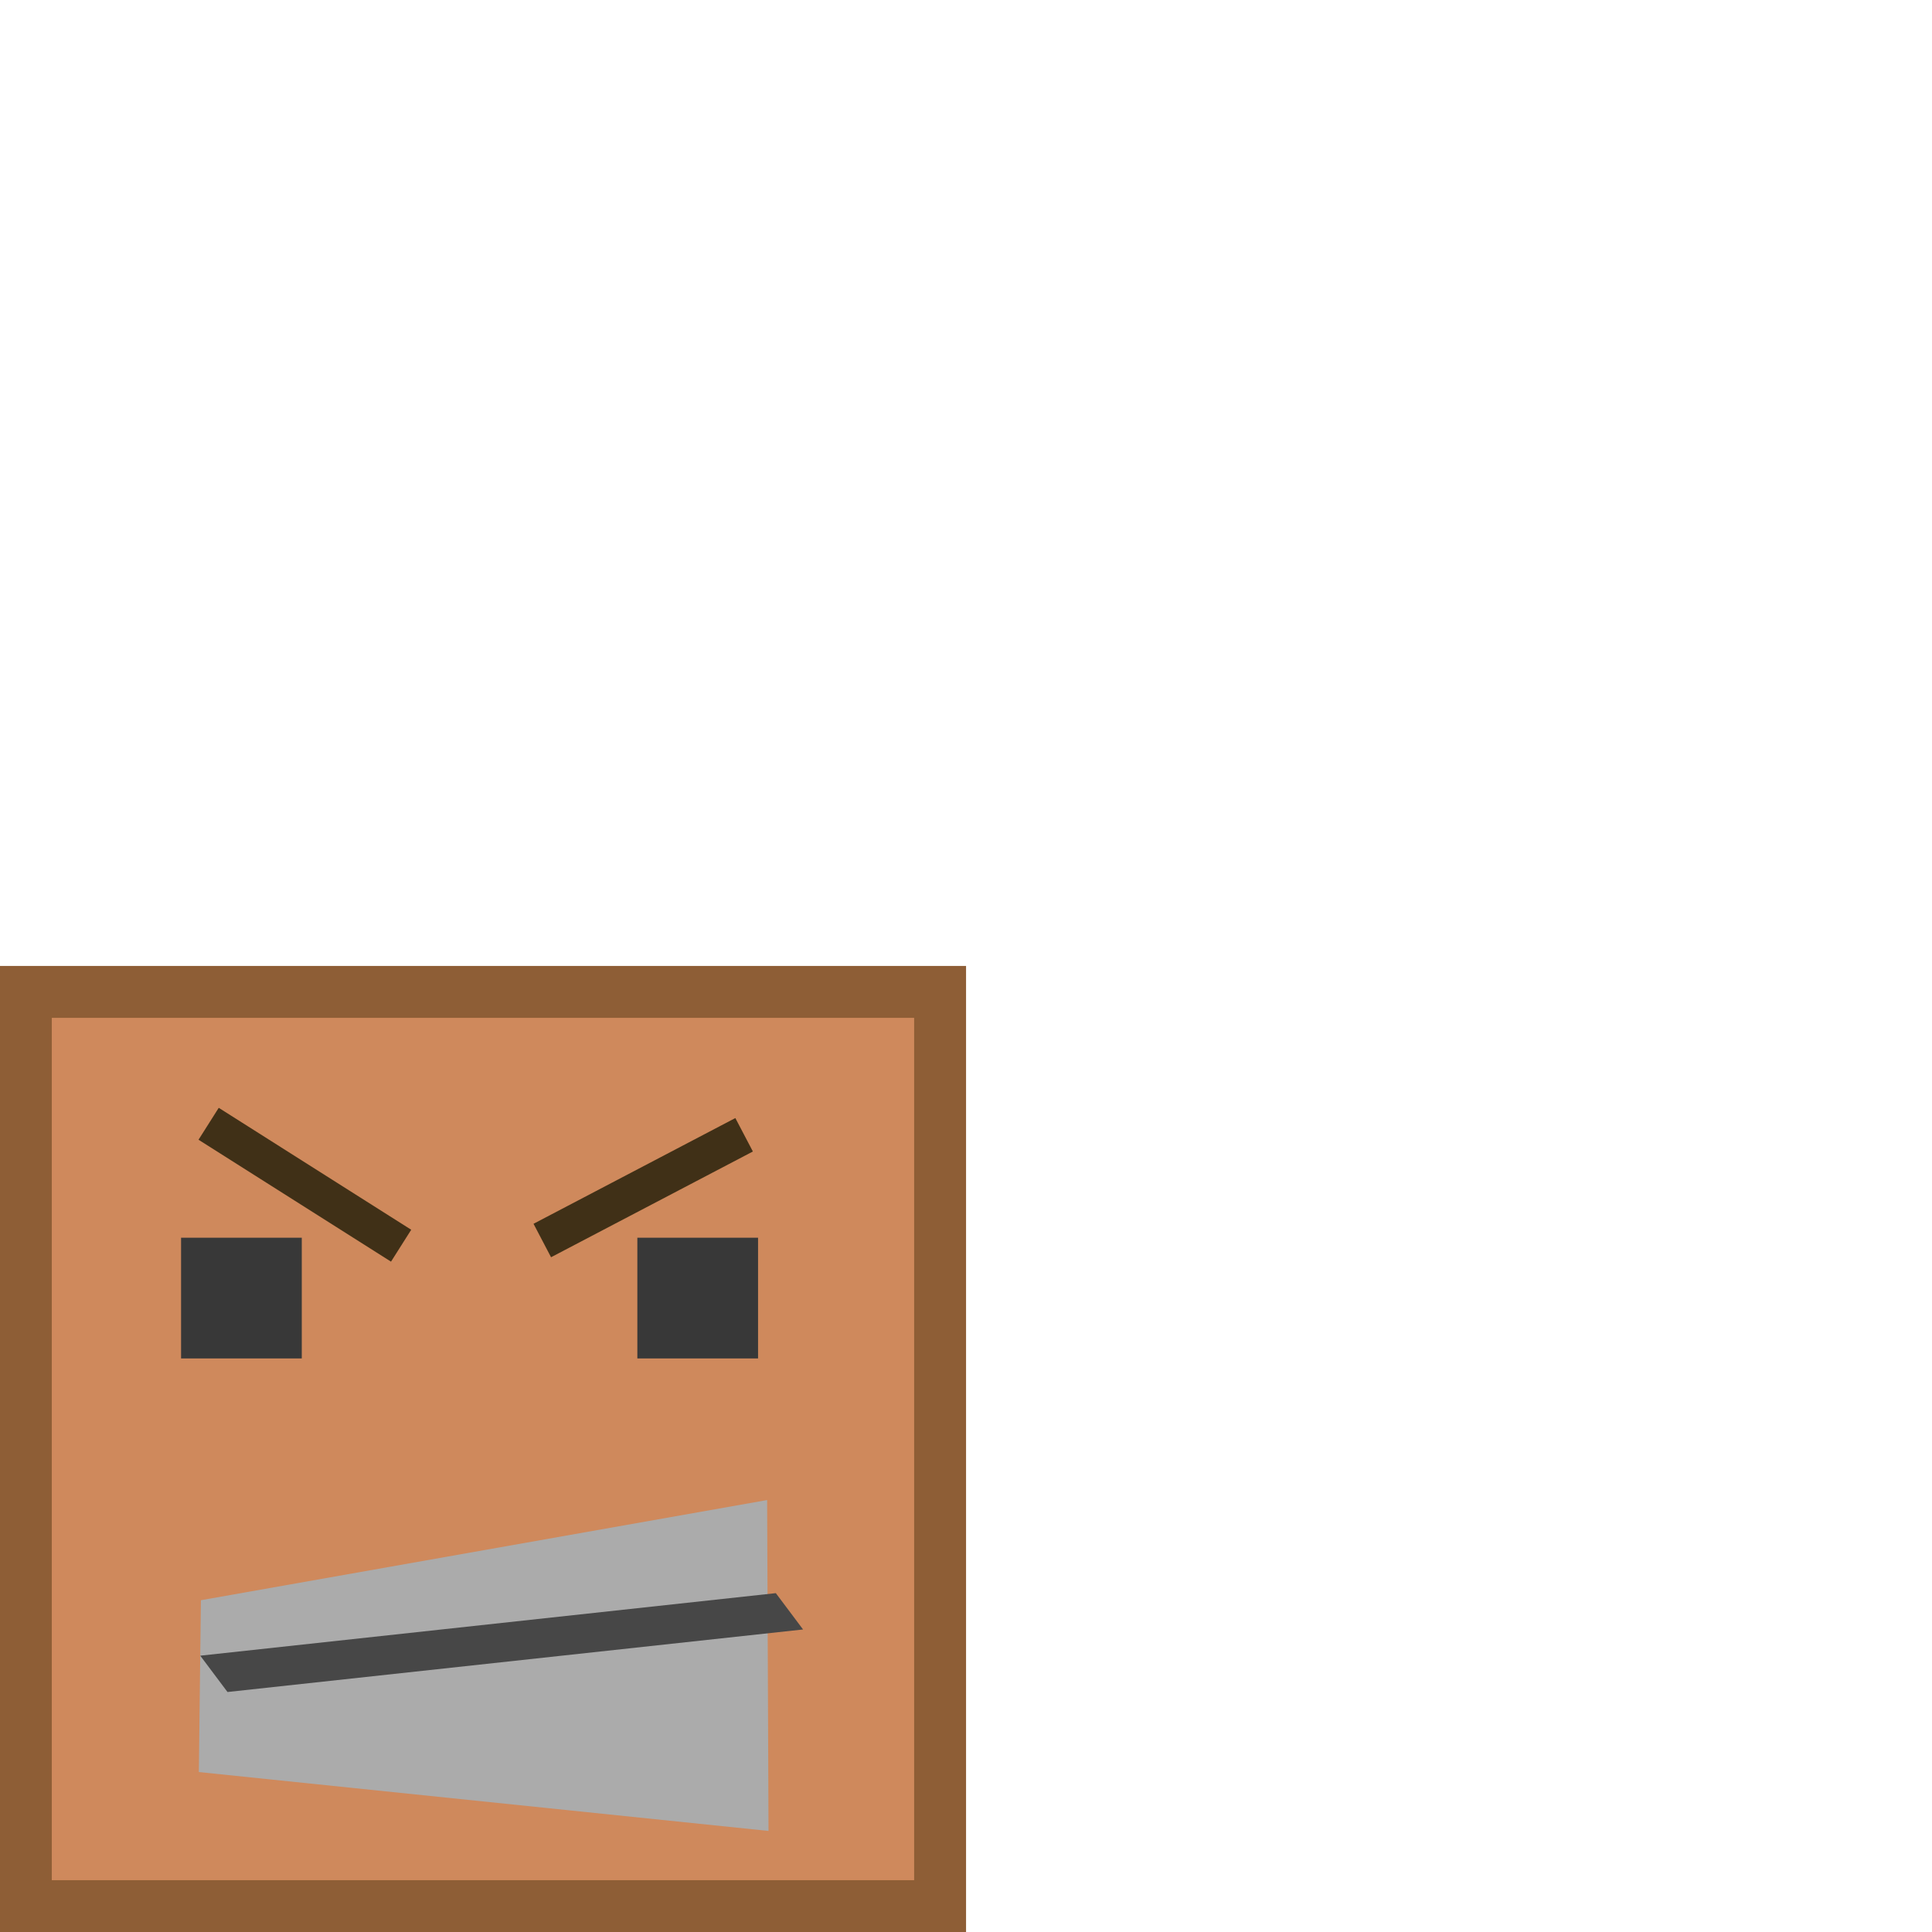 <?xml version="1.0" encoding="UTF-8" standalone="no"?>
<!-- Created with Inkscape (http://www.inkscape.org/) -->

<svg
   xmlns:osb="http://www.openswatchbook.org/uri/2009/osb"
   xmlns:dc="http://purl.org/dc/elements/1.1/"
   xmlns:cc="http://creativecommons.org/ns#"
   xmlns:rdf="http://www.w3.org/1999/02/22-rdf-syntax-ns#"
   xmlns:svg="http://www.w3.org/2000/svg"
   xmlns="http://www.w3.org/2000/svg"
   xmlns:xlink="http://www.w3.org/1999/xlink"
   xmlns:sodipodi="http://sodipodi.sourceforge.net/DTD/sodipodi-0.dtd"
   xmlns:inkscape="http://www.inkscape.org/namespaces/inkscape"
   sodipodi:docname="Player.svg"
   inkscape:version="0.92.4 5da689c313, 2019-01-14"
   enable-background="new"
   id="svg8"
   version="1.1"
   viewBox="0 0 16.933 16.933"
   height="64"
   width="64">
  <defs
     id="defs2">
    <linearGradient
       inkscape:collect="always"
       id="linearGradient5233">
      <stop
         style="stop-color:#0d0d0d;stop-opacity:1"
         offset="0"
         id="stop5229" />
      <stop
         style="stop-color:#2d0707;stop-opacity:1"
         offset="1"
         id="stop5231" />
    </linearGradient>
    <marker
       inkscape:stockid="Arrow1Lstart"
       orient="auto"
       refY="0.0"
       refX="0.0"
       id="Arrow1Lstart"
       style="overflow:visible"
       inkscape:isstock="true">
      <path
         id="path2522"
         d="M 0.0,0.0 L 5.0,-5.0 L -12.5,0.0 L 5.0,5.0 L 0.0,0.0 z "
         style="fill-rule:evenodd;stroke:#000000;stroke-width:1.0pt"
         transform="scale(0.8) translate(12.5,0)" />
    </marker>
    <linearGradient
       id="linearGradient864"
       osb:paint="gradient">
      <stop
         style="stop-color:#08a222;stop-opacity:1"
         offset="0"
         id="stop860" />
      <stop
         style="stop-color:#0e0e0e;stop-opacity:1"
         offset="1"
         id="stop862" />
    </linearGradient>
    <filter
       inkscape:collect="always"
       style="color-interpolation-filters:sRGB"
       id="filter1008">
      <feBlend
         inkscape:collect="always"
         mode="hard-light"
         in2="BackgroundImage"
         id="feBlend1010" />
    </filter>
    <radialGradient
       inkscape:collect="always"
       xlink:href="#linearGradient864"
       id="radialGradient1057"
       cx="4.233"
       cy="343.567"
       fx="4.233"
       fy="343.567"
       r="1.323"
       gradientUnits="userSpaceOnUse" />
    <radialGradient
       inkscape:collect="always"
       xlink:href="#linearGradient5233"
       id="radialGradient5235"
       cx="4.233"
       cy="309.7"
       fx="4.233"
       fy="309.7"
       r="4.233"
       gradientTransform="matrix(1.312,3.1656469e-6,-3.3235539e-6,1.375,-1.322,-116.129)"
       gradientUnits="userSpaceOnUse" />
  </defs>
  <sodipodi:namedview
     id="base"
     pagecolor="#ffffff"
     bordercolor="#666666"
     borderopacity="1.0"
     inkscape:pageopacity="0.0"
     inkscape:pageshadow="2"
     inkscape:zoom="2.8284271"
     inkscape:cx="151.34949"
     inkscape:cy="14.576183"
     inkscape:document-units="px"
     inkscape:current-layer="layer1"
     showgrid="true"
     units="px"
     showborder="false"
     inkscape:pagecheckerboard="true"
     inkscape:window-width="1920"
     inkscape:window-height="1060"
     inkscape:window-x="1366"
     inkscape:window-y="0"
     inkscape:window-maximized="1"
     showguides="false"
     inkscape:guide-bbox="true">
    <inkscape:grid
       type="xygrid"
       id="grid1296"
       empspacing="32"
       snapvisiblegridlinesonly="true"
       dotted="false"
       empcolor="#2121ff"
       empopacity="0.251" />
  </sodipodi:namedview>
  <g
     inkscape:label="Layer 1"
     inkscape:groupmode="layer"
     id="layer1"
     transform="translate(0,-280.067)"
     style="opacity:1;filter:url(#filter1008)">
    <rect
       style="opacity:1;fill:#502d16;fill-opacity:1;fill-rule:nonzero;stroke:none;stroke-width:0.132;stroke-opacity:1;paint-order:markers fill stroke"
       id="rect858"
       width="8.467"
       height="8.467"
       x="25.4"
       y="288.533"
       inkscape:export-filename="/home/bitbadger/GameProjects/Blocko/Sprites/Tiles.png"
       inkscape:export-xdpi="96"
       inkscape:export-ydpi="96" />
    <rect
       style="opacity:1;fill:#8e5e36;fill-opacity:1;fill-rule:nonzero;stroke:none;stroke-width:0.132;stroke-opacity:1"
       id="rect815"
       width="8.467"
       height="8.467"
       x="-1.3877788e-17"
       y="288.533"
       inkscape:export-xdpi="96"
       inkscape:export-ydpi="96"
       inkscape:export-filename="/home/bitbadger/GameProjects/Blocko/Sprites/Player.png" />
    <rect
       style="opacity:1;fill:#502d16;fill-opacity:1;fill-rule:nonzero;stroke:none;stroke-width:0.132;stroke-opacity:1"
       id="rect962"
       width="8.467"
       height="8.467"
       x="16.933"
       y="288.533"
       inkscape:export-filename="/home/bitbadger/GameProjects/Blocko/Sprites/Tiles.png"
       inkscape:export-xdpi="96"
       inkscape:export-ydpi="96" />
    <rect
       inkscape:export-ydpi="96"
       inkscape:export-xdpi="96"
       inkscape:export-filename="/home/bitbadger/GameProjects/Blocko/Sprites/Tiles.png"
       y="294.883"
       x="18.256"
       height="1.058"
       width="1.058"
       id="rect831"
       style="opacity:1;fill:#28170b;fill-opacity:1;fill-rule:nonzero;stroke:none;stroke-width:0.017;stroke-opacity:1" />
    <rect
       style="opacity:1;fill:#28170b;fill-opacity:1;fill-rule:nonzero;stroke:none;stroke-width:0.012;stroke-opacity:1"
       id="rect833"
       width="0.794"
       height="0.794"
       x="23.283"
       y="292.502"
       inkscape:export-filename="/home/bitbadger/GameProjects/Blocko/Sprites/Tiles.png"
       inkscape:export-xdpi="96"
       inkscape:export-ydpi="96" />
    <rect
       inkscape:export-ydpi="96"
       inkscape:export-xdpi="96"
       inkscape:export-filename="/home/bitbadger/GameProjects/Blocko/Sprites/Tiles.png"
       y="291.179"
       x="18.521"
       height="0.529"
       width="0.529"
       id="rect835"
       style="opacity:1;fill:#28170b;fill-opacity:1;fill-rule:nonzero;stroke:none;stroke-width:0.008;stroke-opacity:1" />
    <rect
       style="opacity:1;fill:#28170b;fill-opacity:1;fill-rule:nonzero;stroke:none;stroke-width:0.004;stroke-opacity:1"
       id="rect837"
       width="0.265"
       height="0.265"
       x="23.019"
       y="290.121"
       inkscape:export-filename="/home/bitbadger/GameProjects/Blocko/Sprites/Tiles.png"
       inkscape:export-xdpi="96"
       inkscape:export-ydpi="96" />
    <rect
       inkscape:export-ydpi="96"
       inkscape:export-xdpi="96"
       inkscape:export-filename="/home/bitbadger/GameProjects/Blocko/Sprites/Bullet.png"
       y="304.144"
       x="0"
       height="1.323"
       width="1.323"
       id="rect859"
       style="opacity:1;fill:#6c5353;fill-opacity:1;fill-rule:nonzero;stroke:none;stroke-width:0.021;stroke-opacity:1" />
    <rect
       inkscape:export-filename="/home/bitbadger/GameProjects/Blocko/Sprites/Player.png"
       inkscape:export-ydpi="96"
       inkscape:export-xdpi="96"
       y="288.988"
       x="0.454"
       height="7.558"
       width="7.558"
       id="rect867"
       style="opacity:1;fill:#cf895c;fill-opacity:1;fill-rule:nonzero;stroke:none;stroke-width:0.118;stroke-opacity:1" />
    <rect
       inkscape:export-ydpi="96"
       inkscape:export-xdpi="96"
       inkscape:export-filename="/home/bitbadger/GameProjects/Blocko/Sprites/Floor.png"
       y="290.915"
       x="1.587"
       height="1.058"
       width="1.058"
       id="rect863"
       style="opacity:1;fill:#383838;fill-opacity:1;fill-rule:nonzero;stroke:none;stroke-width:0.017;stroke-opacity:1" />
    <rect
       inkscape:export-ydpi="96"
       inkscape:export-xdpi="96"
       inkscape:export-filename="/home/bitbadger/GameProjects/Blocko/Sprites/Floor.png"
       y="259.754"
       x="-130.806"
       height="0.331"
       width="1.997"
       id="rect869"
       style="opacity:1;fill:#403017;fill-opacity:1;fill-rule:nonzero;stroke:none;stroke-width:0.013;stroke-opacity:1"
       transform="rotate(-27.65)" />
    <rect
       transform="rotate(-147.65)"
       style="opacity:1;fill:#403017;fill-opacity:1;fill-rule:nonzero;stroke:none;stroke-width:0.013;stroke-opacity:1"
       id="rect871"
       width="1.997"
       height="0.331"
       x="-158.673"
       y="-244.107"
       inkscape:export-filename="/home/bitbadger/GameProjects/Blocko/Sprites/Floor.png"
       inkscape:export-xdpi="96"
       inkscape:export-ydpi="96" />
    <path
       transform="matrix(1,2.1352286e-4,-0.012,1,0,0)"
       style="opacity:1;fill:#ababab;fill-opacity:1;fill-rule:nonzero;stroke:none;stroke-width:0.043;stroke-opacity:1"
       d="m 5.29,294.091 4.952,-0.879 0.047,2.9 -4.999,-0.515 z"
       id="rect873"
       inkscape:connector-curvature="0"
       sodipodi:nodetypes="ccccc" />
    <rect
       transform="matrix(0.994,-0.108,0.6,0.8,0,0)"
       style="opacity:1;fill:#474747;fill-opacity:1;fill-rule:nonzero;stroke:none;stroke-width:0.022;stroke-opacity:1"
       id="rect876"
       width="5.075"
       height="0.398"
       x="-203.887"
       y="340.698"
       inkscape:export-filename="/home/bitbadger/GameProjects/Blocko/Sprites/Floor.png"
       inkscape:export-xdpi="96"
       inkscape:export-ydpi="96" />
    <rect
       style="opacity:1;fill:#383838;fill-opacity:1;fill-rule:nonzero;stroke:none;stroke-width:0.017;stroke-opacity:1"
       id="rect878"
       width="1.058"
       height="1.058"
       x="5.586"
       y="290.915"
       inkscape:export-filename="/home/bitbadger/GameProjects/Blocko/Sprites/Floor.png"
       inkscape:export-xdpi="96"
       inkscape:export-ydpi="96" />
    <rect
       style="opacity:1;fill:#28170b;fill-opacity:1;fill-rule:nonzero;stroke:none;stroke-width:0.008;stroke-opacity:1"
       id="rect854"
       width="0.529"
       height="0.529"
       x="29.665"
       y="291.715"
       inkscape:export-filename="/home/bitbadger/GameProjects/Blocko/Sprites/Tiles.png"
       inkscape:export-xdpi="96"
       inkscape:export-ydpi="96" />
    <rect
       inkscape:export-ydpi="96"
       inkscape:export-xdpi="96"
       inkscape:export-filename="/home/bitbadger/GameProjects/Blocko/Sprites/Tiles.png"
       y="290.121"
       x="31.485"
       height="0.265"
       width="0.265"
       id="rect856"
       style="opacity:1;fill:#28170b;fill-opacity:1;fill-rule:nonzero;stroke:none;stroke-width:0.004;stroke-opacity:1" />
    <rect
       inkscape:export-ydpi="96"
       inkscape:export-xdpi="96"
       inkscape:export-filename="/home/bitbadger/GameProjects/Blocko/Sprites/Tiles.png"
       y="-25.4"
       x="297"
       height="8.467"
       width="8.467"
       id="rect2794"
       style="opacity:1;fill:#502d16;fill-opacity:1;fill-rule:nonzero;stroke:none;stroke-width:0.132;stroke-opacity:1;paint-order:markers fill stroke"
       transform="rotate(90)" />
    <rect
       style="opacity:1;fill:#28170b;fill-opacity:1;fill-rule:nonzero;stroke:none;stroke-width:0.004;stroke-opacity:1"
       id="rect2800"
       width="0.265"
       height="0.265"
       x="303.085"
       y="-24.115"
       inkscape:export-filename="/home/bitbadger/GameProjects/Blocko/Sprites/Tiles.png"
       inkscape:export-xdpi="96"
       inkscape:export-ydpi="96"
       transform="rotate(90)" />
    <rect
       transform="scale(-1)"
       style="opacity:1;fill:#502d16;fill-opacity:1;fill-rule:nonzero;stroke:none;stroke-width:0.132;stroke-opacity:1;paint-order:markers fill stroke"
       id="rect2802"
       width="8.467"
       height="8.467"
       x="-33.867"
       y="-305.467"
       inkscape:export-filename="/home/bitbadger/GameProjects/Blocko/Sprites/Tiles.png"
       inkscape:export-xdpi="96"
       inkscape:export-ydpi="96" />
    <rect
       transform="rotate(-90)"
       inkscape:export-ydpi="96"
       inkscape:export-xdpi="96"
       inkscape:export-filename="/home/bitbadger/GameProjects/Blocko/Sprites/Tiles.png"
       y="42.333"
       x="-297"
       height="8.467"
       width="8.467"
       id="rect1656"
       style="opacity:1;fill:#483e37;fill-opacity:1;fill-rule:nonzero;stroke:none;stroke-width:0.132;stroke-opacity:1" />
    <rect
       transform="rotate(-90)"
       style="opacity:1;fill:#6c5d53;fill-opacity:1;fill-rule:nonzero;stroke:none;stroke-width:0.105;stroke-opacity:1"
       id="rect1658"
       width="5.292"
       height="8.467"
       x="-295.413"
       y="42.333"
       inkscape:export-filename="/home/bitbadger/GameProjects/Blocko/Sprites/Tiles.png"
       inkscape:export-xdpi="96"
       inkscape:export-ydpi="96" />
    <rect
       style="opacity:1;fill:#483e37;fill-opacity:1;fill-rule:nonzero;stroke:none;stroke-width:0.132;stroke-opacity:1"
       id="rect1696"
       width="8.467"
       height="8.467"
       x="50.8"
       y="288.533"
       inkscape:export-filename="/home/bitbadger/GameProjects/Blocko/Sprites/Tiles.png"
       inkscape:export-xdpi="96"
       inkscape:export-ydpi="96" />
    <rect
       inkscape:export-ydpi="96"
       inkscape:export-xdpi="96"
       inkscape:export-filename="/home/bitbadger/GameProjects/Blocko/Sprites/Tiles.png"
       y="288.533"
       x="52.387"
       height="8.467"
       width="5.292"
       id="rect1698"
       style="opacity:1;fill:#6c5d53;fill-opacity:1;fill-rule:nonzero;stroke:none;stroke-width:0.105;stroke-opacity:1" />
    <rect
       transform="rotate(-90)"
       inkscape:export-ydpi="96"
       inkscape:export-xdpi="96"
       inkscape:export-filename="/home/bitbadger/GameProjects/Blocko/Sprites/Tiles.png"
       y="50.8"
       x="-313.933"
       height="8.467"
       width="8.467"
       id="rect1700"
       style="opacity:1;fill:#483e37;fill-opacity:1;fill-rule:nonzero;stroke:none;stroke-width:0.132;stroke-opacity:1" />
    <rect
       transform="rotate(-90)"
       style="opacity:1;fill:#6c5d53;fill-opacity:1;fill-rule:nonzero;stroke:none;stroke-width:0.107;stroke-opacity:1"
       id="rect1702"
       width="6.879"
       height="6.879"
       x="-312.346"
       y="50.8"
       inkscape:export-filename="/home/bitbadger/GameProjects/Blocko/Sprites/Tiles.png"
       inkscape:export-xdpi="96"
       inkscape:export-ydpi="96" />
    <rect
       transform="rotate(-90)"
       inkscape:export-ydpi="96"
       inkscape:export-xdpi="96"
       inkscape:export-filename="/home/bitbadger/GameProjects/Blocko/Sprites/Tiles.png"
       y="50.8"
       x="-307.054"
       height="1.587"
       width="1.587"
       id="rect1704"
       style="opacity:1;fill:#483e37;fill-opacity:1;fill-rule:nonzero;stroke:none;stroke-width:0.025;stroke-opacity:1" />
    <rect
       style="opacity:1;fill:#483e37;fill-opacity:1;fill-rule:nonzero;stroke:none;stroke-width:0.132;stroke-opacity:1"
       id="rect1706"
       width="8.467"
       height="8.467"
       x="42.333"
       y="305.467"
       inkscape:export-filename="/home/bitbadger/GameProjects/Blocko/Sprites/Tiles.png"
       inkscape:export-xdpi="96"
       inkscape:export-ydpi="96" />
    <rect
       inkscape:export-ydpi="96"
       inkscape:export-xdpi="96"
       inkscape:export-filename="/home/bitbadger/GameProjects/Blocko/Sprites/Tiles.png"
       y="305.467"
       x="43.921"
       height="6.879"
       width="6.879"
       id="rect1708"
       style="opacity:1;fill:#6c5d53;fill-opacity:1;fill-rule:nonzero;stroke:none;stroke-width:0.107;stroke-opacity:1" />
    <rect
       style="opacity:1;fill:#483e37;fill-opacity:1;fill-rule:nonzero;stroke:none;stroke-width:0.025;stroke-opacity:1"
       id="rect1710"
       width="1.587"
       height="1.587"
       x="49.213"
       y="305.467"
       inkscape:export-filename="/home/bitbadger/GameProjects/Blocko/Sprites/Tiles.png"
       inkscape:export-xdpi="96"
       inkscape:export-ydpi="96" />
    <rect
       inkscape:export-ydpi="96"
       inkscape:export-xdpi="96"
       inkscape:export-filename="/home/bitbadger/GameProjects/Blocko/Sprites/Tiles.png"
       y="-50.8"
       x="297"
       height="8.467"
       width="8.467"
       id="rect1712"
       style="opacity:1;fill:#483e37;fill-opacity:1;fill-rule:nonzero;stroke:none;stroke-width:0.132;stroke-opacity:1"
       transform="rotate(90)" />
    <rect
       style="opacity:1;fill:#6c5d53;fill-opacity:1;fill-rule:nonzero;stroke:none;stroke-width:0.107;stroke-opacity:1"
       id="rect1714"
       width="6.879"
       height="6.879"
       x="298.587"
       y="-50.8"
       inkscape:export-filename="/home/bitbadger/GameProjects/Blocko/Sprites/Tiles.png"
       inkscape:export-xdpi="96"
       inkscape:export-ydpi="96"
       transform="rotate(90)" />
    <rect
       inkscape:export-ydpi="96"
       inkscape:export-xdpi="96"
       inkscape:export-filename="/home/bitbadger/GameProjects/Blocko/Sprites/Tiles.png"
       y="-50.8"
       x="303.879"
       height="1.587"
       width="1.587"
       id="rect1716"
       style="opacity:1;fill:#483e37;fill-opacity:1;fill-rule:nonzero;stroke:none;stroke-width:0.025;stroke-opacity:1"
       transform="rotate(90)" />
    <rect
       transform="scale(-1)"
       style="opacity:1;fill:#483e37;fill-opacity:1;fill-rule:nonzero;stroke:none;stroke-width:0.132;stroke-opacity:1"
       id="rect1718"
       width="8.467"
       height="8.467"
       x="-59.267"
       y="-305.467"
       inkscape:export-filename="/home/bitbadger/GameProjects/Blocko/Sprites/Tiles.png"
       inkscape:export-xdpi="96"
       inkscape:export-ydpi="96" />
    <rect
       transform="scale(-1)"
       inkscape:export-ydpi="96"
       inkscape:export-xdpi="96"
       inkscape:export-filename="/home/bitbadger/GameProjects/Blocko/Sprites/Tiles.png"
       y="-305.467"
       x="-57.679"
       height="6.879"
       width="6.879"
       id="rect1720"
       style="opacity:1;fill:#6c5d53;fill-opacity:1;fill-rule:nonzero;stroke:none;stroke-width:0.107;stroke-opacity:1" />
    <rect
       transform="scale(-1)"
       style="opacity:1;fill:#483e37;fill-opacity:1;fill-rule:nonzero;stroke:none;stroke-width:0.025;stroke-opacity:1"
       id="rect1722"
       width="1.587"
       height="1.587"
       x="-52.387"
       y="-305.467"
       inkscape:export-filename="/home/bitbadger/GameProjects/Blocko/Sprites/Tiles.png"
       inkscape:export-xdpi="96"
       inkscape:export-ydpi="96" />
    <rect
       style="opacity:1;fill:#241c1c;fill-opacity:1;fill-rule:nonzero;stroke:none;stroke-width:0.132;stroke-opacity:1"
       id="rect1738"
       width="8.467"
       height="8.467"
       x="67.733"
       y="297"
       inkscape:export-filename="/home/bitbadger/GameProjects/Blocko/Sprites/Tiles.png"
       inkscape:export-xdpi="96"
       inkscape:export-ydpi="96" />
    <rect
       style="opacity:1;fill:#483737;fill-opacity:1;fill-rule:nonzero;stroke:none;stroke-width:0.132;stroke-opacity:1"
       id="rect1740"
       width="8.467"
       height="8.467"
       x="67.733"
       y="339.333"
       inkscape:export-filename="/home/bitbadger/GameProjects/Blocko/Sprites/Tiles.png"
       inkscape:export-xdpi="96"
       inkscape:export-ydpi="96" />
    <rect
       inkscape:export-ydpi="96"
       inkscape:export-xdpi="96"
       inkscape:export-filename="/home/bitbadger/GameProjects/Blocko/Sprites/Tiles.png"
       y="297"
       x="69.321"
       height="6.879"
       width="6.879"
       id="rect1748"
       style="opacity:1;fill:#483737;fill-opacity:1;fill-rule:nonzero;stroke:none;stroke-width:0.107;stroke-opacity:1" />
    <rect
       transform="rotate(90)"
       inkscape:export-ydpi="96"
       inkscape:export-xdpi="96"
       inkscape:export-filename="/home/bitbadger/GameProjects/Blocko/Sprites/Tiles.png"
       y="-76.2"
       x="288.533"
       height="8.467"
       width="8.467"
       id="rect1754"
       style="opacity:1;fill:#241c1c;fill-opacity:1;fill-rule:nonzero;stroke:none;stroke-width:0.132;stroke-opacity:1" />
    <rect
       transform="rotate(90)"
       style="opacity:1;fill:#483737;fill-opacity:1;fill-rule:nonzero;stroke:none;stroke-width:0.107;stroke-opacity:1"
       id="rect1756"
       width="6.879"
       height="6.879"
       x="290.121"
       y="-76.2"
       inkscape:export-filename="/home/bitbadger/GameProjects/Blocko/Sprites/Tiles.png"
       inkscape:export-xdpi="96"
       inkscape:export-ydpi="96" />
    <rect
       style="opacity:1;fill:#241c1c;fill-opacity:1;fill-rule:nonzero;stroke:none;stroke-width:0.132;stroke-opacity:1"
       id="rect1758"
       width="8.467"
       height="8.467"
       x="-84.667"
       y="-297"
       inkscape:export-filename="/home/bitbadger/GameProjects/Blocko/Sprites/Tiles.png"
       inkscape:export-xdpi="96"
       inkscape:export-ydpi="96"
       transform="scale(-1)" />
    <rect
       inkscape:export-ydpi="96"
       inkscape:export-xdpi="96"
       inkscape:export-filename="/home/bitbadger/GameProjects/Blocko/Sprites/Tiles.png"
       y="-297"
       x="-83.079"
       height="6.879"
       width="6.879"
       id="rect1760"
       style="opacity:1;fill:#483737;fill-opacity:1;fill-rule:nonzero;stroke:none;stroke-width:0.107;stroke-opacity:1"
       transform="scale(-1)" />
    <rect
       transform="rotate(-90)"
       inkscape:export-ydpi="96"
       inkscape:export-xdpi="96"
       inkscape:export-filename="/home/bitbadger/GameProjects/Blocko/Sprites/Tiles.png"
       y="76.2"
       x="-305.467"
       height="8.467"
       width="8.467"
       id="rect1764"
       style="opacity:1;fill:#241c1c;fill-opacity:1;fill-rule:nonzero;stroke:none;stroke-width:0.132;stroke-opacity:1" />
    <rect
       transform="rotate(-90)"
       style="opacity:1;fill:#483737;fill-opacity:1;fill-rule:nonzero;stroke:none;stroke-width:0.107;stroke-opacity:1"
       id="rect1766"
       width="6.879"
       height="6.879"
       x="-303.879"
       y="76.2"
       inkscape:export-filename="/home/bitbadger/GameProjects/Blocko/Sprites/Tiles.png"
       inkscape:export-xdpi="96"
       inkscape:export-ydpi="96" />
    <rect
       style="opacity:1;fill:#241c1c;fill-opacity:1;fill-rule:nonzero;stroke:none;stroke-width:0.132;stroke-opacity:1"
       id="rect1770"
       width="8.467"
       height="8.467"
       x="-330.867"
       y="76.2"
       inkscape:export-filename="/home/bitbadger/GameProjects/Blocko/Sprites/Tiles.png"
       inkscape:export-xdpi="96"
       inkscape:export-ydpi="96"
       transform="rotate(-90)" />
    <rect
       inkscape:export-ydpi="96"
       inkscape:export-xdpi="96"
       inkscape:export-filename="/home/bitbadger/GameProjects/Blocko/Sprites/Tiles.png"
       y="76.2"
       x="-329.279"
       height="8.467"
       width="6.879"
       id="rect1772"
       style="opacity:1;fill:#483737;fill-opacity:1;fill-rule:nonzero;stroke:none;stroke-width:0.119;stroke-opacity:1"
       transform="rotate(-90)" />
    <rect
       transform="rotate(-90)"
       inkscape:export-ydpi="96"
       inkscape:export-xdpi="96"
       inkscape:export-filename="/home/bitbadger/GameProjects/Blocko/Sprites/Tiles.png"
       y="67.733"
       x="-322.4"
       height="8.467"
       width="8.467"
       id="rect1774"
       style="opacity:1;fill:#241c1c;fill-opacity:1;fill-rule:nonzero;stroke:none;stroke-width:0.132;stroke-opacity:1" />
    <rect
       transform="rotate(-90)"
       style="opacity:1;fill:#483737;fill-opacity:1;fill-rule:nonzero;stroke:none;stroke-width:0.119;stroke-opacity:1"
       id="rect1776"
       width="6.879"
       height="8.467"
       x="-322.4"
       y="67.733"
       inkscape:export-filename="/home/bitbadger/GameProjects/Blocko/Sprites/Tiles.png"
       inkscape:export-xdpi="96"
       inkscape:export-ydpi="96" />
    <rect
       style="opacity:1;fill:#241c1c;fill-opacity:1;fill-rule:nonzero;stroke:none;stroke-width:0.132;stroke-opacity:1"
       id="rect1778"
       width="8.467"
       height="8.467"
       x="-347.8"
       y="76.2"
       inkscape:export-filename="/home/bitbadger/GameProjects/Blocko/Sprites/Tiles.png"
       inkscape:export-xdpi="96"
       inkscape:export-ydpi="96"
       transform="rotate(-90)" />
    <rect
       inkscape:export-ydpi="96"
       inkscape:export-xdpi="96"
       inkscape:export-filename="/home/bitbadger/GameProjects/Blocko/Sprites/Tiles.png"
       y="76.2"
       x="-346.212"
       height="8.467"
       width="5.292"
       id="rect1780"
       style="opacity:1;fill:#483737;fill-opacity:1;fill-rule:nonzero;stroke:none;stroke-width:0.105;stroke-opacity:1"
       transform="rotate(-90)" />
    <rect
       inkscape:export-ydpi="96"
       inkscape:export-xdpi="96"
       inkscape:export-filename="/home/bitbadger/GameProjects/Blocko/Sprites/Tiles.png"
       y="347.8"
       x="76.2"
       height="8.467"
       width="8.467"
       id="rect1782"
       style="opacity:1;fill:#241c1c;fill-opacity:1;fill-rule:nonzero;stroke:none;stroke-width:0.132;stroke-opacity:1" />
    <rect
       style="opacity:1;fill:#483737;fill-opacity:1;fill-rule:nonzero;stroke:none;stroke-width:0.105;stroke-opacity:1"
       id="rect1784"
       width="5.292"
       height="8.467"
       x="77.787"
       y="347.8"
       inkscape:export-filename="/home/bitbadger/GameProjects/Blocko/Sprites/Tiles.png"
       inkscape:export-xdpi="96"
       inkscape:export-ydpi="96" />
    <rect
       style="opacity:1;fill:#241c1c;fill-opacity:1;fill-rule:nonzero;stroke:none;stroke-width:0.132;stroke-opacity:1"
       id="rect1786"
       width="8.467"
       height="8.467"
       x="-305.467"
       y="127"
       inkscape:export-filename="/home/bitbadger/GameProjects/Blocko/Sprites/Tiles.png"
       inkscape:export-xdpi="96"
       inkscape:export-ydpi="96"
       transform="rotate(-90)" />
    <rect
       inkscape:export-ydpi="96"
       inkscape:export-xdpi="96"
       inkscape:export-filename="/home/bitbadger/GameProjects/Blocko/Sprites/Tiles.png"
       y="127"
       x="-303.879"
       height="6.879"
       width="6.879"
       id="rect1788"
       style="opacity:1;fill:#483737;fill-opacity:1;fill-rule:nonzero;stroke:none;stroke-width:0.107;stroke-opacity:1"
       transform="rotate(-90)" />
    <rect
       style="opacity:1;fill:#241c1c;fill-opacity:1;fill-rule:nonzero;stroke:none;stroke-width:0.025;stroke-opacity:1"
       id="rect1790"
       width="1.587"
       height="1.587"
       x="-298.587"
       y="127"
       inkscape:export-filename="/home/bitbadger/GameProjects/Blocko/Sprites/Tiles.png"
       inkscape:export-xdpi="96"
       inkscape:export-ydpi="96"
       transform="rotate(-90)" />
    <rect
       inkscape:export-ydpi="96"
       inkscape:export-xdpi="96"
       inkscape:export-filename="/home/bitbadger/GameProjects/Blocko/Sprites/Tiles.png"
       y="297"
       x="118.533"
       height="8.467"
       width="8.467"
       id="rect1792"
       style="opacity:1;fill:#241c1c;fill-opacity:1;fill-rule:nonzero;stroke:none;stroke-width:0.132;stroke-opacity:1" />
    <rect
       style="opacity:1;fill:#483737;fill-opacity:1;fill-rule:nonzero;stroke:none;stroke-width:0.107;stroke-opacity:1"
       id="rect1794"
       width="6.879"
       height="6.879"
       x="120.121"
       y="297"
       inkscape:export-filename="/home/bitbadger/GameProjects/Blocko/Sprites/Tiles.png"
       inkscape:export-xdpi="96"
       inkscape:export-ydpi="96" />
    <rect
       inkscape:export-ydpi="96"
       inkscape:export-xdpi="96"
       inkscape:export-filename="/home/bitbadger/GameProjects/Blocko/Sprites/Tiles.png"
       y="297"
       x="125.413"
       height="1.587"
       width="1.587"
       id="rect1796"
       style="opacity:1;fill:#241c1c;fill-opacity:1;fill-rule:nonzero;stroke:none;stroke-width:0.025;stroke-opacity:1" />
    <rect
       transform="rotate(90)"
       style="opacity:1;fill:#241c1c;fill-opacity:1;fill-rule:nonzero;stroke:none;stroke-width:0.132;stroke-opacity:1"
       id="rect1798"
       width="8.467"
       height="8.467"
       x="288.533"
       y="-127"
       inkscape:export-filename="/home/bitbadger/GameProjects/Blocko/Sprites/Tiles.png"
       inkscape:export-xdpi="96"
       inkscape:export-ydpi="96" />
    <rect
       transform="rotate(90)"
       inkscape:export-ydpi="96"
       inkscape:export-xdpi="96"
       inkscape:export-filename="/home/bitbadger/GameProjects/Blocko/Sprites/Tiles.png"
       y="-127"
       x="290.121"
       height="6.879"
       width="6.879"
       id="rect1800"
       style="opacity:1;fill:#483737;fill-opacity:1;fill-rule:nonzero;stroke:none;stroke-width:0.107;stroke-opacity:1" />
    <rect
       transform="rotate(90)"
       style="opacity:1;fill:#241c1c;fill-opacity:1;fill-rule:nonzero;stroke:none;stroke-width:0.025;stroke-opacity:1"
       id="rect1802"
       width="1.587"
       height="1.587"
       x="295.413"
       y="-127"
       inkscape:export-filename="/home/bitbadger/GameProjects/Blocko/Sprites/Tiles.png"
       inkscape:export-xdpi="96"
       inkscape:export-ydpi="96" />
    <rect
       inkscape:export-ydpi="96"
       inkscape:export-xdpi="96"
       inkscape:export-filename="/home/bitbadger/GameProjects/Blocko/Sprites/Tiles.png"
       y="-297"
       x="-135.467"
       height="8.467"
       width="8.467"
       id="rect1804"
       style="opacity:1;fill:#241c1c;fill-opacity:1;fill-rule:nonzero;stroke:none;stroke-width:0.132;stroke-opacity:1"
       transform="scale(-1)" />
    <rect
       style="opacity:1;fill:#483737;fill-opacity:1;fill-rule:nonzero;stroke:none;stroke-width:0.107;stroke-opacity:1"
       id="rect1806"
       width="6.879"
       height="6.879"
       x="-133.879"
       y="-297"
       inkscape:export-filename="/home/bitbadger/GameProjects/Blocko/Sprites/Tiles.png"
       inkscape:export-xdpi="96"
       inkscape:export-ydpi="96"
       transform="scale(-1)" />
    <rect
       inkscape:export-ydpi="96"
       inkscape:export-xdpi="96"
       inkscape:export-filename="/home/bitbadger/GameProjects/Blocko/Sprites/Tiles.png"
       y="-297"
       x="-128.587"
       height="1.587"
       width="1.587"
       id="rect1808"
       style="opacity:1;fill:#241c1c;fill-opacity:1;fill-rule:nonzero;stroke:none;stroke-width:0.025;stroke-opacity:1"
       transform="scale(-1)" />
    <rect
       style="opacity:1;fill:#241c1c;fill-opacity:1;fill-rule:nonzero;stroke:none;stroke-width:0.132;stroke-opacity:1"
       id="rect1810"
       width="8.467"
       height="8.467"
       x="76.2"
       y="313.933"
       inkscape:export-filename="/home/bitbadger/GameProjects/Blocko/Sprites/Tiles.png"
       inkscape:export-xdpi="96"
       inkscape:export-ydpi="96" />
    <rect
       inkscape:export-ydpi="96"
       inkscape:export-xdpi="96"
       inkscape:export-filename="/home/bitbadger/GameProjects/Blocko/Sprites/Tiles.png"
       y="313.933"
       x="76.2"
       height="8.467"
       width="6.879"
       id="rect1812"
       style="opacity:1;fill:#483737;fill-opacity:1;fill-rule:nonzero;stroke:none;stroke-width:0.119;stroke-opacity:1" />
    <rect
       transform="scale(-1)"
       inkscape:export-ydpi="96"
       inkscape:export-xdpi="96"
       inkscape:export-filename="/home/bitbadger/GameProjects/Blocko/Sprites/Tiles.png"
       y="-330.867"
       x="-76.2"
       height="8.467"
       width="8.467"
       id="rect1814"
       style="opacity:1;fill:#241c1c;fill-opacity:1;fill-rule:nonzero;stroke:none;stroke-width:0.132;stroke-opacity:1" />
    <rect
       transform="scale(-1)"
       style="opacity:1;fill:#483737;fill-opacity:1;fill-rule:nonzero;stroke:none;stroke-width:0.119;stroke-opacity:1"
       id="rect1816"
       width="6.879"
       height="8.467"
       x="-76.2"
       y="-330.867"
       inkscape:export-filename="/home/bitbadger/GameProjects/Blocko/Sprites/Tiles.png"
       inkscape:export-xdpi="96"
       inkscape:export-ydpi="96" />
    <rect
       transform="scale(-1)"
       style="opacity:1;fill:#241c1c;fill-opacity:1;fill-rule:nonzero;stroke:none;stroke-width:0.132;stroke-opacity:1"
       id="rect1818"
       width="8.467"
       height="8.467"
       x="-76.2"
       y="-356.267"
       inkscape:export-filename="/home/bitbadger/GameProjects/Blocko/Sprites/Tiles.png"
       inkscape:export-xdpi="96"
       inkscape:export-ydpi="96" />
    <rect
       transform="scale(-1)"
       inkscape:export-ydpi="96"
       inkscape:export-xdpi="96"
       inkscape:export-filename="/home/bitbadger/GameProjects/Blocko/Sprites/Tiles.png"
       y="-354.679"
       x="-74.612"
       height="5.292"
       width="5.292"
       id="rect1820"
       style="opacity:1;fill:#483737;fill-opacity:1;fill-rule:nonzero;stroke:none;stroke-width:0.083;stroke-opacity:1" />
    <rect
       transform="scale(-1)"
       inkscape:export-ydpi="96"
       inkscape:export-xdpi="96"
       inkscape:export-filename="/home/bitbadger/GameProjects/Blocko/Sprites/Tiles.png"
       y="-305.467"
       x="-101.6"
       height="8.467"
       width="8.467"
       id="rect1824"
       style="opacity:1;fill:#483737;fill-opacity:1;fill-rule:nonzero;stroke:none;stroke-width:0.132;stroke-opacity:1" />
    <rect
       transform="scale(-1)"
       style="opacity:1;fill:#241c1c;fill-opacity:1;fill-rule:nonzero;stroke:none;stroke-width:0.025;stroke-opacity:1"
       id="rect1826"
       width="1.587"
       height="1.587"
       x="-94.721"
       y="-305.467"
       inkscape:export-filename="/home/bitbadger/GameProjects/Blocko/Sprites/Tiles.png"
       inkscape:export-xdpi="96"
       inkscape:export-ydpi="96" />
    <rect
       inkscape:export-ydpi="96"
       inkscape:export-xdpi="96"
       inkscape:export-filename="/home/bitbadger/GameProjects/Blocko/Sprites/Tiles.png"
       y="93.133"
       x="-297"
       height="8.467"
       width="8.467"
       id="rect1830"
       style="opacity:1;fill:#241c1c;fill-opacity:1;fill-rule:nonzero;stroke:none;stroke-width:0.132;stroke-opacity:1"
       transform="rotate(-90)" />
    <rect
       style="opacity:1;fill:#483737;fill-opacity:1;fill-rule:nonzero;stroke:none;stroke-width:0.132;stroke-opacity:1"
       id="rect1832"
       width="8.467"
       height="8.467"
       x="-297"
       y="93.133"
       inkscape:export-filename="/home/bitbadger/GameProjects/Blocko/Sprites/Tiles.png"
       inkscape:export-xdpi="96"
       inkscape:export-ydpi="96"
       transform="rotate(-90)" />
    <rect
       inkscape:export-ydpi="96"
       inkscape:export-xdpi="96"
       inkscape:export-filename="/home/bitbadger/GameProjects/Blocko/Sprites/Tiles.png"
       y="93.133"
       x="-290.121"
       height="1.587"
       width="1.587"
       id="rect1834"
       style="opacity:1;fill:#241c1c;fill-opacity:1;fill-rule:nonzero;stroke:none;stroke-width:0.025;stroke-opacity:1"
       transform="rotate(-90)" />
    <rect
       style="opacity:1;fill:#241c1c;fill-opacity:1;fill-rule:nonzero;stroke:none;stroke-width:0.132;stroke-opacity:1"
       id="rect1838"
       width="8.467"
       height="8.467"
       x="101.6"
       y="288.533"
       inkscape:export-filename="/home/bitbadger/GameProjects/Blocko/Sprites/Tiles.png"
       inkscape:export-xdpi="96"
       inkscape:export-ydpi="96" />
    <rect
       inkscape:export-ydpi="96"
       inkscape:export-xdpi="96"
       inkscape:export-filename="/home/bitbadger/GameProjects/Blocko/Sprites/Tiles.png"
       y="288.533"
       x="101.6"
       height="8.467"
       width="8.467"
       id="rect1840"
       style="opacity:1;fill:#483737;fill-opacity:1;fill-rule:nonzero;stroke:none;stroke-width:0.132;stroke-opacity:1" />
    <rect
       style="opacity:1;fill:#241c1c;fill-opacity:1;fill-rule:nonzero;stroke:none;stroke-width:0.025;stroke-opacity:1"
       id="rect1842"
       width="1.587"
       height="1.587"
       x="108.479"
       y="288.533"
       inkscape:export-filename="/home/bitbadger/GameProjects/Blocko/Sprites/Tiles.png"
       inkscape:export-xdpi="96"
       inkscape:export-ydpi="96" />
    <rect
       inkscape:export-ydpi="96"
       inkscape:export-xdpi="96"
       inkscape:export-filename="/home/bitbadger/GameProjects/Blocko/Sprites/Tiles.png"
       y="-110.067"
       x="297"
       height="8.467"
       width="8.467"
       id="rect1846"
       style="opacity:1;fill:#241c1c;fill-opacity:1;fill-rule:nonzero;stroke:none;stroke-width:0.132;stroke-opacity:1"
       transform="rotate(90)" />
    <rect
       style="opacity:1;fill:#483737;fill-opacity:1;fill-rule:nonzero;stroke:none;stroke-width:0.132;stroke-opacity:1"
       id="rect1848"
       width="8.467"
       height="8.467"
       x="297"
       y="-110.067"
       inkscape:export-filename="/home/bitbadger/GameProjects/Blocko/Sprites/Tiles.png"
       inkscape:export-xdpi="96"
       inkscape:export-ydpi="96"
       transform="rotate(90)" />
    <rect
       inkscape:export-ydpi="96"
       inkscape:export-xdpi="96"
       inkscape:export-filename="/home/bitbadger/GameProjects/Blocko/Sprites/Tiles.png"
       y="-110.067"
       x="303.879"
       height="1.587"
       width="1.587"
       id="rect1850"
       style="opacity:1;fill:#241c1c;fill-opacity:1;fill-rule:nonzero;stroke:none;stroke-width:0.025;stroke-opacity:1"
       transform="rotate(90)" />
    <rect
       inkscape:export-ydpi="96"
       inkscape:export-xdpi="96"
       inkscape:export-filename="/home/bitbadger/GameProjects/Blocko/Sprites/Tiles.png"
       y="-305.467"
       x="-160.867"
       height="8.467"
       width="8.467"
       id="rect1854"
       style="opacity:1;fill:#241c1c;fill-opacity:1;fill-rule:nonzero;stroke:none;stroke-width:0.132;stroke-opacity:1"
       transform="scale(-1)" />
    <rect
       style="opacity:1;fill:#483737;fill-opacity:1;fill-rule:nonzero;stroke:none;stroke-width:0.094;stroke-opacity:1"
       id="rect1856"
       width="5.292"
       height="6.879"
       x="-159.279"
       y="-305.467"
       inkscape:export-filename="/home/bitbadger/GameProjects/Blocko/Sprites/Tiles.png"
       inkscape:export-xdpi="96"
       inkscape:export-ydpi="96"
       transform="scale(-1)" />
    <rect
       transform="rotate(-90)"
       style="opacity:1;fill:#241c1c;fill-opacity:1;fill-rule:nonzero;stroke:none;stroke-width:0.132;stroke-opacity:1"
       id="rect1860"
       width="8.467"
       height="8.467"
       x="-305.467"
       y="143.933"
       inkscape:export-filename="/home/bitbadger/GameProjects/Blocko/Sprites/Tiles.png"
       inkscape:export-xdpi="96"
       inkscape:export-ydpi="96" />
    <rect
       transform="rotate(-90)"
       inkscape:export-ydpi="96"
       inkscape:export-xdpi="96"
       inkscape:export-filename="/home/bitbadger/GameProjects/Blocko/Sprites/Tiles.png"
       y="143.933"
       x="-303.879"
       height="6.879"
       width="5.292"
       id="rect1862"
       style="opacity:1;fill:#483737;fill-opacity:1;fill-rule:nonzero;stroke:none;stroke-width:0.094;stroke-opacity:1" />
    <rect
       inkscape:export-ydpi="96"
       inkscape:export-xdpi="96"
       inkscape:export-filename="/home/bitbadger/GameProjects/Blocko/Sprites/Tiles.png"
       y="288.533"
       x="143.933"
       height="8.467"
       width="8.467"
       id="rect1866"
       style="opacity:1;fill:#241c1c;fill-opacity:1;fill-rule:nonzero;stroke:none;stroke-width:0.132;stroke-opacity:1" />
    <rect
       style="opacity:1;fill:#483737;fill-opacity:1;fill-rule:nonzero;stroke:none;stroke-width:0.094;stroke-opacity:1"
       id="rect1868"
       width="5.292"
       height="6.879"
       x="145.521"
       y="288.533"
       inkscape:export-filename="/home/bitbadger/GameProjects/Blocko/Sprites/Tiles.png"
       inkscape:export-xdpi="96"
       inkscape:export-ydpi="96" />
    <rect
       style="opacity:1;fill:#241c1c;fill-opacity:1;fill-rule:nonzero;stroke:none;stroke-width:0.132;stroke-opacity:1"
       id="rect1872"
       width="8.467"
       height="8.467"
       x="288.533"
       y="-160.867"
       inkscape:export-filename="/home/bitbadger/GameProjects/Blocko/Sprites/Tiles.png"
       inkscape:export-xdpi="96"
       inkscape:export-ydpi="96"
       transform="rotate(90)" />
    <rect
       inkscape:export-ydpi="96"
       inkscape:export-xdpi="96"
       inkscape:export-filename="/home/bitbadger/GameProjects/Blocko/Sprites/Tiles.png"
       y="-160.867"
       x="290.121"
       height="6.879"
       width="5.292"
       id="rect1874"
       style="opacity:1;fill:#483737;fill-opacity:1;fill-rule:nonzero;stroke:none;stroke-width:0.094;stroke-opacity:1"
       transform="rotate(90)" />
    <rect
       transform="rotate(90)"
       inkscape:export-ydpi="96"
       inkscape:export-xdpi="96"
       inkscape:export-filename="/home/bitbadger/GameProjects/Blocko/Sprites/Tiles.png"
       y="-127"
       x="313.933"
       height="8.467"
       width="8.467"
       id="rect1878"
       style="opacity:1;fill:#241c1c;fill-opacity:1;fill-rule:nonzero;stroke:none;stroke-width:0.132;stroke-opacity:1" />
    <rect
       transform="rotate(90)"
       style="opacity:1;fill:#483737;fill-opacity:1;fill-rule:nonzero;stroke:none;stroke-width:0.119;stroke-opacity:1"
       id="rect1880"
       width="8.467"
       height="6.879"
       x="313.933"
       y="-127"
       inkscape:export-filename="/home/bitbadger/GameProjects/Blocko/Sprites/Tiles.png"
       inkscape:export-xdpi="96"
       inkscape:export-ydpi="96" />
    <rect
       transform="rotate(90)"
       inkscape:export-ydpi="96"
       inkscape:export-xdpi="96"
       inkscape:export-filename="/home/bitbadger/GameProjects/Blocko/Sprites/Tiles.png"
       y="-127"
       x="320.812"
       height="1.587"
       width="1.587"
       id="rect1882"
       style="opacity:1;fill:#241c1c;fill-opacity:1;fill-rule:nonzero;stroke:none;stroke-width:0.025;stroke-opacity:1" />
    <rect
       style="opacity:1;fill:#241c1c;fill-opacity:1;fill-rule:nonzero;stroke:none;stroke-width:0.132;stroke-opacity:1"
       id="rect1886"
       width="8.467"
       height="8.467"
       x="-135.467"
       y="-322.4"
       inkscape:export-filename="/home/bitbadger/GameProjects/Blocko/Sprites/Tiles.png"
       inkscape:export-xdpi="96"
       inkscape:export-ydpi="96"
       transform="scale(-1)" />
    <rect
       inkscape:export-ydpi="96"
       inkscape:export-xdpi="96"
       inkscape:export-filename="/home/bitbadger/GameProjects/Blocko/Sprites/Tiles.png"
       y="-322.4"
       x="-135.467"
       height="6.879"
       width="8.467"
       id="rect1888"
       style="opacity:1;fill:#483737;fill-opacity:1;fill-rule:nonzero;stroke:none;stroke-width:0.119;stroke-opacity:1"
       transform="scale(-1)" />
    <rect
       style="opacity:1;fill:#241c1c;fill-opacity:1;fill-rule:nonzero;stroke:none;stroke-width:0.025;stroke-opacity:1"
       id="rect1890"
       width="1.587"
       height="1.587"
       x="-128.588"
       y="-322.4"
       inkscape:export-filename="/home/bitbadger/GameProjects/Blocko/Sprites/Tiles.png"
       inkscape:export-xdpi="96"
       inkscape:export-ydpi="96"
       transform="scale(-1)" />
    <rect
       style="opacity:1;fill:#241c1c;fill-opacity:1;fill-rule:nonzero;stroke:none;stroke-width:0.132;stroke-opacity:1"
       id="rect1912"
       width="8.467"
       height="8.467"
       x="-330.867"
       y="127"
       inkscape:export-filename="/home/bitbadger/GameProjects/Blocko/Sprites/Tiles.png"
       inkscape:export-xdpi="96"
       inkscape:export-ydpi="96"
       transform="rotate(-90)" />
    <rect
       inkscape:export-ydpi="96"
       inkscape:export-xdpi="96"
       inkscape:export-filename="/home/bitbadger/GameProjects/Blocko/Sprites/Tiles.png"
       y="127"
       x="-330.867"
       height="6.879"
       width="8.467"
       id="rect1914"
       style="opacity:1;fill:#483737;fill-opacity:1;fill-rule:nonzero;stroke:none;stroke-width:0.119;stroke-opacity:1"
       transform="rotate(-90)" />
    <rect
       style="opacity:1;fill:#241c1c;fill-opacity:1;fill-rule:nonzero;stroke:none;stroke-width:0.025;stroke-opacity:1"
       id="rect1916"
       width="1.587"
       height="1.587"
       x="-323.987"
       y="127"
       inkscape:export-filename="/home/bitbadger/GameProjects/Blocko/Sprites/Tiles.png"
       inkscape:export-xdpi="96"
       inkscape:export-ydpi="96"
       transform="rotate(-90)" />
    <rect
       inkscape:export-ydpi="96"
       inkscape:export-xdpi="96"
       inkscape:export-filename="/home/bitbadger/GameProjects/Blocko/Sprites/Tiles.png"
       y="322.4"
       x="118.533"
       height="8.467"
       width="8.467"
       id="rect1918"
       style="opacity:1;fill:#241c1c;fill-opacity:1;fill-rule:nonzero;stroke:none;stroke-width:0.132;stroke-opacity:1" />
    <rect
       style="opacity:1;fill:#483737;fill-opacity:1;fill-rule:nonzero;stroke:none;stroke-width:0.119;stroke-opacity:1"
       id="rect1920"
       width="8.467"
       height="6.879"
       x="118.533"
       y="322.4"
       inkscape:export-filename="/home/bitbadger/GameProjects/Blocko/Sprites/Tiles.png"
       inkscape:export-xdpi="96"
       inkscape:export-ydpi="96" />
    <rect
       inkscape:export-ydpi="96"
       inkscape:export-xdpi="96"
       inkscape:export-filename="/home/bitbadger/GameProjects/Blocko/Sprites/Tiles.png"
       y="322.4"
       x="125.412"
       height="1.587"
       width="1.587"
       id="rect1922"
       style="opacity:1;fill:#241c1c;fill-opacity:1;fill-rule:nonzero;stroke:none;stroke-width:0.025;stroke-opacity:1" />
    <path
       style="opacity:1;fill:url(#radialGradient5235);fill-opacity:1;fill-rule:nonzero;stroke:none;stroke-width:0.081;stroke-opacity:1"
       d="m 0,305.467 v 3.175 h 1.323 v 2.646 l -0.529,2.646 1.257,-2.646 H 2.414 l 0.232,2.646 0.496,-2.646 h 0.364 l 0.399,1.263 0.329,1.383 0.282,-1.325 0.446,-1.321 h 0.364 l 0.761,2.646 -0.033,-2.646 H 6.416 l 1.354,2.646 -0.724,-2.646 0.097,-2.646 h 1.323 v -3.175 z"
       id="rect1017"
       inkscape:connector-curvature="0"
       sodipodi:nodetypes="cccccccccccccccccccccccc"
       inkscape:export-filename="/home/bitbadger/GameProjects/Blocko/Sprites/Enemy.png"
       inkscape:export-xdpi="96"
       inkscape:export-ydpi="96" />
    <g
       id="g5135"
       transform="translate(33.867,-8.4453126e-6)"
       inkscape:export-filename="/home/bitbadger/GameProjects/Blocko/Sprites/Tiles.png"
       inkscape:export-xdpi="96"
       inkscape:export-ydpi="96">
      <rect
         inkscape:export-ydpi="96"
         inkscape:export-xdpi="96"
         inkscape:export-filename="/home/bitbadger/GameProjects/Blocko/Sprites/Tiles.png"
         y="288.533"
         x="135.467"
         height="8.467"
         width="8.467"
         id="rect1000"
         style="opacity:1;fill:#6c5d53;fill-opacity:1;fill-rule:nonzero;stroke:none;stroke-width:0.132;stroke-opacity:1" />
      <rect
         inkscape:export-ydpi="96"
         inkscape:export-xdpi="96"
         inkscape:export-filename="/home/bitbadger/GameProjects/Blocko/Sprites/Tiles.png"
         y="288.533"
         x="135.467"
         height="0.265"
         width="8.467"
         id="rect1002"
         style="opacity:1;fill:#483e37;fill-opacity:1;fill-rule:nonzero;stroke:none;stroke-width:0.023;stroke-opacity:1" />
      <rect
         style="opacity:1;fill:#483e37;fill-opacity:1;fill-rule:nonzero;stroke:none;stroke-width:0.023;stroke-opacity:1"
         id="rect1004"
         width="0.265"
         height="8.467"
         x="135.467"
         y="288.533"
         inkscape:export-filename="/home/bitbadger/GameProjects/Blocko/Sprites/Tiles.png"
         inkscape:export-xdpi="96"
         inkscape:export-ydpi="96" />
      <rect
         inkscape:export-ydpi="96"
         inkscape:export-xdpi="96"
         inkscape:export-filename="/home/bitbadger/GameProjects/Blocko/Sprites/Tiles.png"
         y="290.121"
         x="135.467"
         height="0.265"
         width="8.467"
         id="rect1006"
         style="opacity:1;fill:#483e37;fill-opacity:1;fill-rule:nonzero;stroke:none;stroke-width:0.023;stroke-opacity:1" />
      <rect
         style="opacity:1;fill:#483e37;fill-opacity:1;fill-rule:nonzero;stroke:none;stroke-width:0.011;stroke-opacity:1"
         id="rect1008"
         width="0.265"
         height="1.852"
         x="138.906"
         y="288.533"
         inkscape:export-filename="/home/bitbadger/GameProjects/Blocko/Sprites/Tiles.png"
         inkscape:export-xdpi="96"
         inkscape:export-ydpi="96" />
      <rect
         style="opacity:1;fill:#483e37;fill-opacity:1;fill-rule:nonzero;stroke:none;stroke-width:0.023;stroke-opacity:1"
         id="rect1024"
         width="8.467"
         height="0.265"
         x="135.467"
         y="291.708"
         inkscape:export-filename="/home/bitbadger/GameProjects/Blocko/Sprites/Tiles.png"
         inkscape:export-xdpi="96"
         inkscape:export-ydpi="96" />
      <rect
         inkscape:export-ydpi="96"
         inkscape:export-xdpi="96"
         inkscape:export-filename="/home/bitbadger/GameProjects/Blocko/Sprites/Tiles.png"
         y="288.533"
         x="142.346"
         height="1.852"
         width="0.265"
         id="rect1035"
         style="opacity:1;fill:#483e37;fill-opacity:1;fill-rule:nonzero;stroke:none;stroke-width:0.011;stroke-opacity:1" />
      <rect
         style="opacity:1;fill:#483e37;fill-opacity:1;fill-rule:nonzero;stroke:none;stroke-width:0.011;stroke-opacity:1"
         id="rect1037"
         width="0.265"
         height="1.852"
         x="140.494"
         y="290.121"
         inkscape:export-filename="/home/bitbadger/GameProjects/Blocko/Sprites/Tiles.png"
         inkscape:export-xdpi="96"
         inkscape:export-ydpi="96" />
      <rect
         inkscape:export-ydpi="96"
         inkscape:export-xdpi="96"
         inkscape:export-filename="/home/bitbadger/GameProjects/Blocko/Sprites/Tiles.png"
         y="290.121"
         x="137.054"
         height="1.852"
         width="0.265"
         id="rect1039"
         style="opacity:1;fill:#483e37;fill-opacity:1;fill-rule:nonzero;stroke:none;stroke-width:0.011;stroke-opacity:1" />
      <rect
         style="opacity:1;fill:#483e37;fill-opacity:1;fill-rule:nonzero;stroke:none;stroke-width:0.023;stroke-opacity:1"
         id="rect1041"
         width="8.467"
         height="0.265"
         x="135.467"
         y="293.296"
         inkscape:export-filename="/home/bitbadger/GameProjects/Blocko/Sprites/Tiles.png"
         inkscape:export-xdpi="96"
         inkscape:export-ydpi="96" />
      <rect
         inkscape:export-ydpi="96"
         inkscape:export-xdpi="96"
         inkscape:export-filename="/home/bitbadger/GameProjects/Blocko/Sprites/Tiles.png"
         y="291.708"
         x="138.906"
         height="1.852"
         width="0.265"
         id="rect1043"
         style="opacity:1;fill:#483e37;fill-opacity:1;fill-rule:nonzero;stroke:none;stroke-width:0.011;stroke-opacity:1" />
      <rect
         inkscape:export-ydpi="96"
         inkscape:export-xdpi="96"
         inkscape:export-filename="/home/bitbadger/GameProjects/Blocko/Sprites/Tiles.png"
         y="294.883"
         x="135.467"
         height="0.265"
         width="8.467"
         id="rect1045"
         style="opacity:1;fill:#483e37;fill-opacity:1;fill-rule:nonzero;stroke:none;stroke-width:0.023;stroke-opacity:1" />
      <rect
         style="opacity:1;fill:#483e37;fill-opacity:1;fill-rule:nonzero;stroke:none;stroke-width:0.011;stroke-opacity:1"
         id="rect1047"
         width="0.265"
         height="1.852"
         x="142.346"
         y="291.708"
         inkscape:export-filename="/home/bitbadger/GameProjects/Blocko/Sprites/Tiles.png"
         inkscape:export-xdpi="96"
         inkscape:export-ydpi="96" />
      <rect
         inkscape:export-ydpi="96"
         inkscape:export-xdpi="96"
         inkscape:export-filename="/home/bitbadger/GameProjects/Blocko/Sprites/Tiles.png"
         y="293.296"
         x="140.494"
         height="1.852"
         width="0.265"
         id="rect1049"
         style="opacity:1;fill:#483e37;fill-opacity:1;fill-rule:nonzero;stroke:none;stroke-width:0.011;stroke-opacity:1" />
      <rect
         style="opacity:1;fill:#483e37;fill-opacity:1;fill-rule:nonzero;stroke:none;stroke-width:0.011;stroke-opacity:1"
         id="rect1051"
         width="0.265"
         height="1.852"
         x="137.054"
         y="293.296"
         inkscape:export-filename="/home/bitbadger/GameProjects/Blocko/Sprites/Tiles.png"
         inkscape:export-xdpi="96"
         inkscape:export-ydpi="96" />
      <rect
         inkscape:export-ydpi="96"
         inkscape:export-xdpi="96"
         inkscape:export-filename="/home/bitbadger/GameProjects/Blocko/Sprites/Tiles.png"
         y="296.471"
         x="135.467"
         height="0.265"
         width="8.467"
         id="rect1053"
         style="opacity:1;fill:#483e37;fill-opacity:1;fill-rule:nonzero;stroke:none;stroke-width:0.023;stroke-opacity:1" />
      <rect
         style="opacity:1;fill:#483e37;fill-opacity:1;fill-rule:nonzero;stroke:none;stroke-width:0.011;stroke-opacity:1"
         id="rect1055"
         width="0.265"
         height="1.852"
         x="138.906"
         y="294.883"
         inkscape:export-filename="/home/bitbadger/GameProjects/Blocko/Sprites/Tiles.png"
         inkscape:export-xdpi="96"
         inkscape:export-ydpi="96" />
      <rect
         inkscape:export-ydpi="96"
         inkscape:export-xdpi="96"
         inkscape:export-filename="/home/bitbadger/GameProjects/Blocko/Sprites/Tiles.png"
         y="294.883"
         x="142.346"
         height="1.852"
         width="0.265"
         id="rect1057"
         style="opacity:1;fill:#483e37;fill-opacity:1;fill-rule:nonzero;stroke:none;stroke-width:0.011;stroke-opacity:1" />
      <rect
         inkscape:export-ydpi="96"
         inkscape:export-xdpi="96"
         inkscape:export-filename="/home/bitbadger/GameProjects/Blocko/Sprites/Tiles.png"
         y="288.533"
         x="143.669"
         height="8.467"
         width="0.265"
         id="rect1059"
         style="opacity:1;fill:#241f1c;fill-opacity:1;fill-rule:nonzero;stroke:none;stroke-width:0.023;stroke-opacity:1" />
      <rect
         style="opacity:1;fill:#241f1c;fill-opacity:1;fill-rule:nonzero;stroke:none;stroke-width:0.023;stroke-opacity:1"
         id="rect1061"
         width="8.467"
         height="0.265"
         x="135.467"
         y="296.735"
         inkscape:export-filename="/home/bitbadger/GameProjects/Blocko/Sprites/Tiles.png"
         inkscape:export-xdpi="96"
         inkscape:export-ydpi="96" />
    </g>
    <g
       id="g5227"
       transform="translate(1.4e-6,-25.4)">
      <path
         inkscape:export-ydpi="96"
         inkscape:export-xdpi="96"
         inkscape:export-filename="/home/bitbadger/GameProjects/Blocko/Sprites/Artifact.png"
         sodipodi:nodetypes="ccccccccccccccccc"
         inkscape:connector-curvature="0"
         id="path1047"
         d="m 5.917,340.76 1.029,-0.468 0.281,0.281 0.281,0.281 -0.468,1.029 -0.748,0.748 -1.497,1.497 -1.497,1.497 -0.748,0.748 -1.029,0.468 -0.281,-0.281 -0.281,-0.281 0.468,-1.029 0.748,-0.748 1.497,-1.497 1.497,-1.497 z"
         style="opacity:1;fill:#333333;fill-opacity:1;fill-rule:nonzero;stroke:none;stroke-width:0;stroke-linecap:square;stroke-linejoin:round;stroke-miterlimit:4;stroke-dasharray:none;stroke-dashoffset:0;stroke-opacity:0.992;paint-order:markers fill stroke" />
      <path
         inkscape:export-ydpi="96"
         inkscape:export-xdpi="96"
         inkscape:export-filename="/home/bitbadger/GameProjects/Blocko/Sprites/Artifact.png"
         sodipodi:nodetypes="ccccccccccccccccc"
         inkscape:connector-curvature="0"
         id="rect1038"
         d="m 3.44,340.392 0.397,-1.058 h 0.397 0.397 l 0.397,1.058 v 1.058 2.117 2.117 1.058 l -0.397,1.058 h -0.397 -0.397 l -0.397,-1.058 v -1.058 -2.117 -2.117 z"
         style="opacity:1;fill:#333333;fill-opacity:1;fill-rule:nonzero;stroke:none;stroke-width:0;stroke-linecap:square;stroke-linejoin:round;stroke-miterlimit:4;stroke-dasharray:none;stroke-dashoffset:0;stroke-opacity:0.992;paint-order:markers fill stroke" />
      <path
         inkscape:export-ydpi="96"
         inkscape:export-xdpi="96"
         inkscape:export-filename="/home/bitbadger/GameProjects/Blocko/Sprites/Artifact.png"
         style="opacity:1;fill:#333333;fill-opacity:1;fill-rule:nonzero;stroke:none;stroke-width:0;stroke-linecap:square;stroke-linejoin:round;stroke-miterlimit:4;stroke-dasharray:none;stroke-dashoffset:0;stroke-opacity:0.992;paint-order:markers fill stroke"
         d="m 7.408,342.773 1.058,0.397 v 0.397 0.397 l -1.058,0.397 h -1.058 -2.117 -2.117 -1.058 l -1.058,-0.397 v -0.397 -0.397 l 1.058,-0.397 h 1.058 2.117 2.117 z"
         id="path1045"
         inkscape:connector-curvature="0"
         sodipodi:nodetypes="ccccccccccccccccc" />
      <path
         inkscape:export-ydpi="96"
         inkscape:export-xdpi="96"
         inkscape:export-filename="/home/bitbadger/GameProjects/Blocko/Sprites/Artifact.png"
         style="opacity:1;fill:#333333;fill-opacity:1;fill-rule:nonzero;stroke:none;stroke-width:0;stroke-linecap:square;stroke-linejoin:round;stroke-miterlimit:4;stroke-dasharray:none;stroke-dashoffset:0;stroke-opacity:0.992;paint-order:markers fill stroke"
         d="m 7.04,345.25 0.468,1.029 -0.281,0.281 -0.281,0.281 -1.029,-0.468 -0.748,-0.748 -1.497,-1.497 -1.497,-1.497 -0.748,-0.748 -0.468,-1.029 0.281,-0.281 0.281,-0.281 1.029,0.468 0.748,0.748 1.497,1.497 1.497,1.497 z"
         id="path1049"
         inkscape:connector-curvature="0"
         sodipodi:nodetypes="ccccccccccccccccc" />
      <circle
         inkscape:export-ydpi="96"
         inkscape:export-xdpi="96"
         inkscape:export-filename="/home/bitbadger/GameProjects/Blocko/Sprites/Artifact.png"
         r="2.646"
         cy="343.567"
         cx="4.233"
         id="path1028"
         style="opacity:1;fill:#241f1c;fill-opacity:1;fill-rule:nonzero;stroke:none;stroke-width:0;stroke-linecap:square;stroke-linejoin:round;stroke-miterlimit:4;stroke-dasharray:none;stroke-dashoffset:0;stroke-opacity:0.992;paint-order:markers fill stroke" />
      <circle
         inkscape:export-ydpi="96"
         inkscape:export-xdpi="96"
         inkscape:export-filename="/home/bitbadger/GameProjects/Blocko/Sprites/Artifact.png"
         r="1.323"
         style="opacity:1;fill:url(#radialGradient1057);fill-opacity:1;fill-rule:nonzero;stroke:none;stroke-width:0;stroke-linecap:square;stroke-linejoin:round;stroke-miterlimit:4;stroke-dasharray:none;stroke-dashoffset:0;stroke-opacity:0.992;paint-order:markers fill stroke"
         id="circle1032"
         cx="4.233"
         cy="343.567" />
      <circle
         inkscape:export-ydpi="96"
         inkscape:export-xdpi="96"
         inkscape:export-filename="/home/bitbadger/GameProjects/Blocko/Sprites/ArtifactLight.png"
         r="1.058"
         style="opacity:1;fill:#00ff00;fill-opacity:1;fill-rule:nonzero;stroke:none;stroke-width:0;stroke-linecap:square;stroke-linejoin:round;stroke-miterlimit:4;stroke-dasharray:none;stroke-dashoffset:0;stroke-opacity:0.992;paint-order:markers fill stroke"
         id="circle1030"
         cx="4.233"
         cy="343.567" />
    </g>
    <rect
       style="opacity:1;fill:#483737;fill-opacity:1;fill-rule:nonzero;stroke:none;stroke-width:0.132;stroke-opacity:1"
       id="rect5001"
       width="8.467"
       height="8.467"
       x="-101.6"
       y="-330.867"
       inkscape:export-filename="/home/bitbadger/GameProjects/Blocko/Sprites/Tiles.png"
       inkscape:export-xdpi="96"
       inkscape:export-ydpi="96"
       transform="scale(-1)" />
    <rect
       inkscape:export-ydpi="96"
       inkscape:export-xdpi="96"
       inkscape:export-filename="/home/bitbadger/GameProjects/Blocko/Sprites/Tiles.png"
       y="-330.867"
       x="-94.721"
       height="1.587"
       width="1.587"
       id="rect5003"
       style="opacity:1;fill:#241c1c;fill-opacity:1;fill-rule:nonzero;stroke:none;stroke-width:0.025;stroke-opacity:1"
       transform="scale(-1)" />
    <rect
       transform="rotate(-90)"
       style="opacity:1;fill:#241c1c;fill-opacity:1;fill-rule:nonzero;stroke:none;stroke-width:0.132;stroke-opacity:1"
       id="rect5005"
       width="8.467"
       height="8.467"
       x="-322.4"
       y="93.133"
       inkscape:export-filename="/home/bitbadger/GameProjects/Blocko/Sprites/Tiles.png"
       inkscape:export-xdpi="96"
       inkscape:export-ydpi="96" />
    <rect
       transform="rotate(-90)"
       inkscape:export-ydpi="96"
       inkscape:export-xdpi="96"
       inkscape:export-filename="/home/bitbadger/GameProjects/Blocko/Sprites/Tiles.png"
       y="93.133"
       x="-322.4"
       height="8.467"
       width="8.467"
       id="rect5007"
       style="opacity:1;fill:#483737;fill-opacity:1;fill-rule:nonzero;stroke:none;stroke-width:0.132;stroke-opacity:1" />
    <rect
       transform="rotate(-90)"
       style="opacity:1;fill:#241c1c;fill-opacity:1;fill-rule:nonzero;stroke:none;stroke-width:0.025;stroke-opacity:1"
       id="rect5009"
       width="1.587"
       height="1.587"
       x="-315.521"
       y="93.133"
       inkscape:export-filename="/home/bitbadger/GameProjects/Blocko/Sprites/Tiles.png"
       inkscape:export-xdpi="96"
       inkscape:export-ydpi="96" />
    <rect
       inkscape:export-ydpi="96"
       inkscape:export-xdpi="96"
       inkscape:export-filename="/home/bitbadger/GameProjects/Blocko/Sprites/Tiles.png"
       y="313.933"
       x="101.6"
       height="8.467"
       width="8.467"
       id="rect5011"
       style="opacity:1;fill:#241c1c;fill-opacity:1;fill-rule:nonzero;stroke:none;stroke-width:0.132;stroke-opacity:1" />
    <rect
       style="opacity:1;fill:#483737;fill-opacity:1;fill-rule:nonzero;stroke:none;stroke-width:0.132;stroke-opacity:1"
       id="rect5013"
       width="8.467"
       height="8.467"
       x="101.6"
       y="313.933"
       inkscape:export-filename="/home/bitbadger/GameProjects/Blocko/Sprites/Tiles.png"
       inkscape:export-xdpi="96"
       inkscape:export-ydpi="96" />
    <rect
       inkscape:export-ydpi="96"
       inkscape:export-xdpi="96"
       inkscape:export-filename="/home/bitbadger/GameProjects/Blocko/Sprites/Tiles.png"
       y="313.933"
       x="108.479"
       height="1.587"
       width="1.587"
       id="rect5015"
       style="opacity:1;fill:#241c1c;fill-opacity:1;fill-rule:nonzero;stroke:none;stroke-width:0.025;stroke-opacity:1" />
    <rect
       transform="rotate(90)"
       style="opacity:1;fill:#241c1c;fill-opacity:1;fill-rule:nonzero;stroke:none;stroke-width:0.132;stroke-opacity:1"
       id="rect5017"
       width="8.467"
       height="8.467"
       x="322.4"
       y="-110.067"
       inkscape:export-filename="/home/bitbadger/GameProjects/Blocko/Sprites/Tiles.png"
       inkscape:export-xdpi="96"
       inkscape:export-ydpi="96" />
    <rect
       transform="rotate(90)"
       inkscape:export-ydpi="96"
       inkscape:export-xdpi="96"
       inkscape:export-filename="/home/bitbadger/GameProjects/Blocko/Sprites/Tiles.png"
       y="-110.067"
       x="322.4"
       height="8.467"
       width="8.467"
       id="rect5019"
       style="opacity:1;fill:#483737;fill-opacity:1;fill-rule:nonzero;stroke:none;stroke-width:0.132;stroke-opacity:1" />
    <rect
       transform="rotate(90)"
       style="opacity:1;fill:#241c1c;fill-opacity:1;fill-rule:nonzero;stroke:none;stroke-width:0.025;stroke-opacity:1"
       id="rect5021"
       width="1.587"
       height="1.587"
       x="329.279"
       y="-110.067"
       inkscape:export-filename="/home/bitbadger/GameProjects/Blocko/Sprites/Tiles.png"
       inkscape:export-xdpi="96"
       inkscape:export-ydpi="96" />
    <rect
       style="opacity:1;fill:#241c1c;fill-opacity:1;fill-rule:nonzero;stroke:none;stroke-width:0.025;stroke-opacity:1"
       id="rect5023"
       width="1.587"
       height="1.587"
       x="108.479"
       y="320.812"
       inkscape:export-filename="/home/bitbadger/GameProjects/Blocko/Sprites/Tiles.png"
       inkscape:export-xdpi="96"
       inkscape:export-ydpi="96" />
    <rect
       inkscape:export-ydpi="96"
       inkscape:export-xdpi="96"
       inkscape:export-filename="/home/bitbadger/GameProjects/Blocko/Sprites/Tiles.png"
       y="313.933"
       x="100.013"
       height="1.587"
       width="1.587"
       id="rect5025"
       style="opacity:1;fill:#241c1c;fill-opacity:1;fill-rule:nonzero;stroke:none;stroke-width:0.025;stroke-opacity:1" />
    <rect
       style="opacity:1;fill:#241c1c;fill-opacity:1;fill-rule:nonzero;stroke:none;stroke-width:0.025;stroke-opacity:1"
       id="rect5027"
       width="1.587"
       height="1.587"
       x="93.133"
       y="322.4"
       inkscape:export-filename="/home/bitbadger/GameProjects/Blocko/Sprites/Tiles.png"
       inkscape:export-xdpi="96"
       inkscape:export-ydpi="96" />
    <rect
       inkscape:export-ydpi="96"
       inkscape:export-xdpi="96"
       inkscape:export-filename="/home/bitbadger/GameProjects/Blocko/Sprites/Tiles.png"
       y="329.279"
       x="101.6"
       height="1.587"
       width="1.587"
       id="rect5029"
       style="opacity:1;fill:#241c1c;fill-opacity:1;fill-rule:nonzero;stroke:none;stroke-width:0.025;stroke-opacity:1" />
    <rect
       transform="scale(-1)"
       inkscape:export-ydpi="96"
       inkscape:export-xdpi="96"
       inkscape:export-filename="/home/bitbadger/GameProjects/Blocko/Sprites/Tiles.png"
       y="-356.267"
       x="-101.6"
       height="8.467"
       width="8.467"
       id="rect5031"
       style="opacity:1;fill:#483737;fill-opacity:1;fill-rule:nonzero;stroke:none;stroke-width:0.132;stroke-opacity:1" />
    <rect
       transform="scale(-1)"
       style="opacity:1;fill:#241c1c;fill-opacity:1;fill-rule:nonzero;stroke:none;stroke-width:0.025;stroke-opacity:1"
       id="rect5033"
       width="1.587"
       height="1.587"
       x="-94.721"
       y="-356.267"
       inkscape:export-filename="/home/bitbadger/GameProjects/Blocko/Sprites/Tiles.png"
       inkscape:export-xdpi="96"
       inkscape:export-ydpi="96" />
    <rect
       inkscape:export-ydpi="96"
       inkscape:export-xdpi="96"
       inkscape:export-filename="/home/bitbadger/GameProjects/Blocko/Sprites/Tiles.png"
       y="93.133"
       x="-347.8"
       height="8.467"
       width="8.467"
       id="rect5035"
       style="opacity:1;fill:#241c1c;fill-opacity:1;fill-rule:nonzero;stroke:none;stroke-width:0.132;stroke-opacity:1"
       transform="rotate(-90)" />
    <rect
       style="opacity:1;fill:#483737;fill-opacity:1;fill-rule:nonzero;stroke:none;stroke-width:0.132;stroke-opacity:1"
       id="rect5037"
       width="8.467"
       height="8.467"
       x="-347.8"
       y="93.133"
       inkscape:export-filename="/home/bitbadger/GameProjects/Blocko/Sprites/Tiles.png"
       inkscape:export-xdpi="96"
       inkscape:export-ydpi="96"
       transform="rotate(-90)" />
    <rect
       inkscape:export-ydpi="96"
       inkscape:export-xdpi="96"
       inkscape:export-filename="/home/bitbadger/GameProjects/Blocko/Sprites/Tiles.png"
       y="93.133"
       x="-340.921"
       height="1.587"
       width="1.587"
       id="rect5039"
       style="opacity:1;fill:#241c1c;fill-opacity:1;fill-rule:nonzero;stroke:none;stroke-width:0.025;stroke-opacity:1"
       transform="rotate(-90)" />
    <rect
       style="opacity:1;fill:#241c1c;fill-opacity:1;fill-rule:nonzero;stroke:none;stroke-width:0.132;stroke-opacity:1"
       id="rect5041"
       width="8.467"
       height="8.467"
       x="101.6"
       y="339.333"
       inkscape:export-filename="/home/bitbadger/GameProjects/Blocko/Sprites/Tiles.png"
       inkscape:export-xdpi="96"
       inkscape:export-ydpi="96" />
    <rect
       inkscape:export-ydpi="96"
       inkscape:export-xdpi="96"
       inkscape:export-filename="/home/bitbadger/GameProjects/Blocko/Sprites/Tiles.png"
       y="339.333"
       x="101.6"
       height="8.467"
       width="8.467"
       id="rect5043"
       style="opacity:1;fill:#483737;fill-opacity:1;fill-rule:nonzero;stroke:none;stroke-width:0.132;stroke-opacity:1" />
    <rect
       style="opacity:1;fill:#241c1c;fill-opacity:1;fill-rule:nonzero;stroke:none;stroke-width:0.025;stroke-opacity:1"
       id="rect5045"
       width="1.587"
       height="1.587"
       x="108.479"
       y="339.333"
       inkscape:export-filename="/home/bitbadger/GameProjects/Blocko/Sprites/Tiles.png"
       inkscape:export-xdpi="96"
       inkscape:export-ydpi="96" />
    <rect
       inkscape:export-ydpi="96"
       inkscape:export-xdpi="96"
       inkscape:export-filename="/home/bitbadger/GameProjects/Blocko/Sprites/Tiles.png"
       y="-110.067"
       x="347.8"
       height="8.467"
       width="8.467"
       id="rect5047"
       style="opacity:1;fill:#241c1c;fill-opacity:1;fill-rule:nonzero;stroke:none;stroke-width:0.132;stroke-opacity:1"
       transform="rotate(90)" />
    <rect
       style="opacity:1;fill:#483737;fill-opacity:1;fill-rule:nonzero;stroke:none;stroke-width:0.132;stroke-opacity:1"
       id="rect5049"
       width="8.467"
       height="8.467"
       x="347.8"
       y="-110.067"
       inkscape:export-filename="/home/bitbadger/GameProjects/Blocko/Sprites/Tiles.png"
       inkscape:export-xdpi="96"
       inkscape:export-ydpi="96"
       transform="rotate(90)" />
    <rect
       inkscape:export-ydpi="96"
       inkscape:export-xdpi="96"
       inkscape:export-filename="/home/bitbadger/GameProjects/Blocko/Sprites/Tiles.png"
       y="-110.067"
       x="354.679"
       height="1.587"
       width="1.587"
       id="rect5051"
       style="opacity:1;fill:#241c1c;fill-opacity:1;fill-rule:nonzero;stroke:none;stroke-width:0.025;stroke-opacity:1"
       transform="rotate(90)" />
    <rect
       inkscape:export-ydpi="96"
       inkscape:export-xdpi="96"
       inkscape:export-filename="/home/bitbadger/GameProjects/Blocko/Sprites/Tiles.png"
       y="339.333"
       x="101.6"
       height="1.587"
       width="1.587"
       id="rect5053"
       style="opacity:1;fill:#241c1c;fill-opacity:1;fill-rule:nonzero;stroke:none;stroke-width:0.025;stroke-opacity:1" />
    <rect
       style="opacity:1;fill:#241c1c;fill-opacity:1;fill-rule:nonzero;stroke:none;stroke-width:0.025;stroke-opacity:1"
       id="rect5055"
       width="1.587"
       height="1.587"
       x="100.013"
       y="339.333"
       inkscape:export-filename="/home/bitbadger/GameProjects/Blocko/Sprites/Tiles.png"
       inkscape:export-xdpi="96"
       inkscape:export-ydpi="96" />
    <rect
       inkscape:export-ydpi="96"
       inkscape:export-xdpi="96"
       inkscape:export-filename="/home/bitbadger/GameProjects/Blocko/Sprites/Tiles.png"
       y="354.679"
       x="100.013"
       height="1.587"
       width="1.587"
       id="rect5057"
       style="opacity:1;fill:#241c1c;fill-opacity:1;fill-rule:nonzero;stroke:none;stroke-width:0.025;stroke-opacity:1" />
    <rect
       style="opacity:1;fill:#241c1c;fill-opacity:1;fill-rule:nonzero;stroke:none;stroke-width:0.025;stroke-opacity:1"
       id="rect5059"
       width="1.587"
       height="1.587"
       x="101.6"
       y="354.679"
       inkscape:export-filename="/home/bitbadger/GameProjects/Blocko/Sprites/Tiles.png"
       inkscape:export-xdpi="96"
       inkscape:export-ydpi="96" />
    <rect
       style="opacity:1;fill:#241c1c;fill-opacity:1;fill-rule:nonzero;stroke:none;stroke-width:0.025;stroke-opacity:1"
       id="rect5061"
       width="1.587"
       height="1.587"
       x="101.6"
       y="346.212"
       inkscape:export-filename="/home/bitbadger/GameProjects/Blocko/Sprites/Tiles.png"
       inkscape:export-xdpi="96"
       inkscape:export-ydpi="96" />
    <rect
       inkscape:export-ydpi="96"
       inkscape:export-xdpi="96"
       inkscape:export-filename="/home/bitbadger/GameProjects/Blocko/Sprites/Tiles.png"
       y="346.212"
       x="100.013"
       height="1.587"
       width="1.587"
       id="rect5063"
       style="opacity:1;fill:#241c1c;fill-opacity:1;fill-rule:nonzero;stroke:none;stroke-width:0.025;stroke-opacity:1" />
    <rect
       style="opacity:1;fill:#241c1c;fill-opacity:1;fill-rule:nonzero;stroke:none;stroke-width:0.025;stroke-opacity:1"
       id="rect5065"
       width="1.587"
       height="1.587"
       x="100.013"
       y="347.8"
       inkscape:export-filename="/home/bitbadger/GameProjects/Blocko/Sprites/Tiles.png"
       inkscape:export-xdpi="96"
       inkscape:export-ydpi="96" />
    <rect
       inkscape:export-ydpi="96"
       inkscape:export-xdpi="96"
       inkscape:export-filename="/home/bitbadger/GameProjects/Blocko/Sprites/Tiles.png"
       y="347.8"
       x="101.6"
       height="1.587"
       width="1.587"
       id="rect5067"
       style="opacity:1;fill:#241c1c;fill-opacity:1;fill-rule:nonzero;stroke:none;stroke-width:0.025;stroke-opacity:1" />
    <rect
       transform="rotate(-90)"
       style="opacity:1;fill:#241c1c;fill-opacity:1;fill-rule:nonzero;stroke:none;stroke-width:0.132;stroke-opacity:1"
       id="rect5073"
       width="8.467"
       height="8.467"
       x="-364.733"
       y="67.733"
       inkscape:export-filename="/home/bitbadger/GameProjects/Blocko/Sprites/Tiles.png"
       inkscape:export-xdpi="96"
       inkscape:export-ydpi="96" />
    <rect
       transform="rotate(-90)"
       inkscape:export-ydpi="96"
       inkscape:export-xdpi="96"
       inkscape:export-filename="/home/bitbadger/GameProjects/Blocko/Sprites/Tiles.png"
       y="67.733"
       x="-364.733"
       height="8.467"
       width="8.467"
       id="rect5075"
       style="opacity:1;fill:#483737;fill-opacity:1;fill-rule:nonzero;stroke:none;stroke-width:0.132;stroke-opacity:1" />
    <rect
       transform="rotate(-90)"
       style="opacity:1;fill:#241c1c;fill-opacity:1;fill-rule:nonzero;stroke:none;stroke-width:0.025;stroke-opacity:1"
       id="rect5077"
       width="1.587"
       height="1.587"
       x="-357.854"
       y="67.733"
       inkscape:export-filename="/home/bitbadger/GameProjects/Blocko/Sprites/Tiles.png"
       inkscape:export-xdpi="96"
       inkscape:export-ydpi="96" />
    <rect
       inkscape:export-ydpi="96"
       inkscape:export-xdpi="96"
       inkscape:export-filename="/home/bitbadger/GameProjects/Blocko/Sprites/Tiles.png"
       y="356.267"
       x="74.613"
       height="1.587"
       width="1.587"
       id="rect5093"
       style="opacity:1;fill:#241c1c;fill-opacity:1;fill-rule:nonzero;stroke:none;stroke-width:0.025;stroke-opacity:1" />
    <rect
       style="opacity:1;fill:#241c1c;fill-opacity:1;fill-rule:nonzero;stroke:none;stroke-width:0.025;stroke-opacity:1"
       id="rect5101"
       width="1.587"
       height="1.587"
       x="74.613"
       y="363.146"
       inkscape:export-filename="/home/bitbadger/GameProjects/Blocko/Sprites/Tiles.png"
       inkscape:export-xdpi="96"
       inkscape:export-ydpi="96" />
    <rect
       inkscape:export-ydpi="96"
       inkscape:export-xdpi="96"
       inkscape:export-filename="/home/bitbadger/GameProjects/Blocko/Sprites/Tiles.png"
       y="363.146"
       x="67.733"
       height="1.587"
       width="1.587"
       id="rect5107"
       style="opacity:1;fill:#241c1c;fill-opacity:1;fill-rule:nonzero;stroke:none;stroke-width:0.025;stroke-opacity:1" />
    <rect
       style="opacity:1;fill:#241c1c;fill-opacity:1;fill-rule:nonzero;stroke:none;stroke-width:0.132;stroke-opacity:1"
       id="rect5146"
       width="8.467"
       height="8.467"
       x="339.333"
       y="-127"
       inkscape:export-filename="/home/bitbadger/GameProjects/Blocko/Sprites/Tiles.png"
       inkscape:export-xdpi="96"
       inkscape:export-ydpi="96"
       transform="rotate(90)" />
    <rect
       inkscape:export-ydpi="96"
       inkscape:export-xdpi="96"
       inkscape:export-filename="/home/bitbadger/GameProjects/Blocko/Sprites/Tiles.png"
       y="-127"
       x="339.333"
       height="6.879"
       width="8.467"
       id="rect5148"
       style="opacity:1;fill:#483737;fill-opacity:1;fill-rule:nonzero;stroke:none;stroke-width:0.119;stroke-opacity:1"
       transform="rotate(90)" />
    <rect
       style="opacity:1;fill:#241c1c;fill-opacity:1;fill-rule:nonzero;stroke:none;stroke-width:0.025;stroke-opacity:1"
       id="rect5150"
       width="1.587"
       height="1.587"
       x="346.212"
       y="-127"
       inkscape:export-filename="/home/bitbadger/GameProjects/Blocko/Sprites/Tiles.png"
       inkscape:export-xdpi="96"
       inkscape:export-ydpi="96"
       transform="rotate(90)" />
    <rect
       transform="scale(-1)"
       inkscape:export-ydpi="96"
       inkscape:export-xdpi="96"
       inkscape:export-filename="/home/bitbadger/GameProjects/Blocko/Sprites/Tiles.png"
       y="-347.8"
       x="-135.467"
       height="8.467"
       width="8.467"
       id="rect5152"
       style="opacity:1;fill:#241c1c;fill-opacity:1;fill-rule:nonzero;stroke:none;stroke-width:0.132;stroke-opacity:1" />
    <rect
       transform="scale(-1)"
       style="opacity:1;fill:#483737;fill-opacity:1;fill-rule:nonzero;stroke:none;stroke-width:0.119;stroke-opacity:1"
       id="rect5154"
       width="8.467"
       height="6.879"
       x="-135.467"
       y="-347.8"
       inkscape:export-filename="/home/bitbadger/GameProjects/Blocko/Sprites/Tiles.png"
       inkscape:export-xdpi="96"
       inkscape:export-ydpi="96" />
    <rect
       transform="scale(-1)"
       inkscape:export-ydpi="96"
       inkscape:export-xdpi="96"
       inkscape:export-filename="/home/bitbadger/GameProjects/Blocko/Sprites/Tiles.png"
       y="-347.8"
       x="-128.588"
       height="1.587"
       width="1.587"
       id="rect5156"
       style="opacity:1;fill:#241c1c;fill-opacity:1;fill-rule:nonzero;stroke:none;stroke-width:0.025;stroke-opacity:1" />
    <rect
       transform="rotate(-90)"
       inkscape:export-ydpi="96"
       inkscape:export-xdpi="96"
       inkscape:export-filename="/home/bitbadger/GameProjects/Blocko/Sprites/Tiles.png"
       y="127"
       x="-356.267"
       height="8.467"
       width="8.467"
       id="rect5158"
       style="opacity:1;fill:#241c1c;fill-opacity:1;fill-rule:nonzero;stroke:none;stroke-width:0.132;stroke-opacity:1" />
    <rect
       transform="rotate(-90)"
       style="opacity:1;fill:#483737;fill-opacity:1;fill-rule:nonzero;stroke:none;stroke-width:0.119;stroke-opacity:1"
       id="rect5160"
       width="8.467"
       height="6.879"
       x="-356.267"
       y="127"
       inkscape:export-filename="/home/bitbadger/GameProjects/Blocko/Sprites/Tiles.png"
       inkscape:export-xdpi="96"
       inkscape:export-ydpi="96" />
    <rect
       transform="rotate(-90)"
       inkscape:export-ydpi="96"
       inkscape:export-xdpi="96"
       inkscape:export-filename="/home/bitbadger/GameProjects/Blocko/Sprites/Tiles.png"
       y="127"
       x="-349.387"
       height="1.587"
       width="1.587"
       id="rect5162"
       style="opacity:1;fill:#241c1c;fill-opacity:1;fill-rule:nonzero;stroke:none;stroke-width:0.025;stroke-opacity:1" />
    <rect
       style="opacity:1;fill:#241c1c;fill-opacity:1;fill-rule:nonzero;stroke:none;stroke-width:0.132;stroke-opacity:1"
       id="rect5164"
       width="8.467"
       height="8.467"
       x="118.533"
       y="347.8"
       inkscape:export-filename="/home/bitbadger/GameProjects/Blocko/Sprites/Tiles.png"
       inkscape:export-xdpi="96"
       inkscape:export-ydpi="96" />
    <rect
       inkscape:export-ydpi="96"
       inkscape:export-xdpi="96"
       inkscape:export-filename="/home/bitbadger/GameProjects/Blocko/Sprites/Tiles.png"
       y="347.8"
       x="118.533"
       height="6.879"
       width="8.467"
       id="rect5166"
       style="opacity:1;fill:#483737;fill-opacity:1;fill-rule:nonzero;stroke:none;stroke-width:0.119;stroke-opacity:1" />
    <rect
       style="opacity:1;fill:#241c1c;fill-opacity:1;fill-rule:nonzero;stroke:none;stroke-width:0.025;stroke-opacity:1"
       id="rect5168"
       width="1.587"
       height="1.587"
       x="125.412"
       y="347.8"
       inkscape:export-filename="/home/bitbadger/GameProjects/Blocko/Sprites/Tiles.png"
       inkscape:export-xdpi="96"
       inkscape:export-ydpi="96" />
    <rect
       transform="rotate(90)"
       inkscape:export-ydpi="96"
       inkscape:export-xdpi="96"
       inkscape:export-filename="/home/bitbadger/GameProjects/Blocko/Sprites/Tiles.png"
       y="-127"
       x="339.333"
       height="1.587"
       width="1.587"
       id="rect5170"
       style="opacity:1;fill:#241c1c;fill-opacity:1;fill-rule:nonzero;stroke:none;stroke-width:0.025;stroke-opacity:1" />
    <rect
       style="opacity:1;fill:#241c1c;fill-opacity:1;fill-rule:nonzero;stroke:none;stroke-width:0.025;stroke-opacity:1"
       id="rect5172"
       width="1.587"
       height="1.587"
       x="-135.467"
       y="-347.8"
       inkscape:export-filename="/home/bitbadger/GameProjects/Blocko/Sprites/Tiles.png"
       inkscape:export-xdpi="96"
       inkscape:export-ydpi="96"
       transform="scale(-1)" />
    <rect
       style="opacity:1;fill:#241c1c;fill-opacity:1;fill-rule:nonzero;stroke:none;stroke-width:0.025;stroke-opacity:1"
       id="rect5174"
       width="1.587"
       height="1.587"
       x="-356.267"
       y="127"
       inkscape:export-filename="/home/bitbadger/GameProjects/Blocko/Sprites/Tiles.png"
       inkscape:export-xdpi="96"
       inkscape:export-ydpi="96"
       transform="rotate(-90)" />
    <rect
       inkscape:export-ydpi="96"
       inkscape:export-xdpi="96"
       inkscape:export-filename="/home/bitbadger/GameProjects/Blocko/Sprites/Tiles.png"
       y="347.8"
       x="118.533"
       height="1.587"
       width="1.587"
       id="rect5176"
       style="opacity:1;fill:#241c1c;fill-opacity:1;fill-rule:nonzero;stroke:none;stroke-width:0.025;stroke-opacity:1" />
    <rect
       style="opacity:1;fill:#241c1c;fill-opacity:1;fill-rule:nonzero;stroke:none;stroke-width:0.132;stroke-opacity:1"
       id="rect5237"
       width="8.467"
       height="8.467"
       x="313.933"
       y="-152.4"
       inkscape:export-filename="/home/bitbadger/GameProjects/Blocko/Sprites/Tiles.png"
       inkscape:export-xdpi="96"
       inkscape:export-ydpi="96"
       transform="rotate(90)" />
    <rect
       inkscape:export-ydpi="96"
       inkscape:export-xdpi="96"
       inkscape:export-filename="/home/bitbadger/GameProjects/Blocko/Sprites/Tiles.png"
       y="-152.4"
       x="313.933"
       height="6.879"
       width="8.467"
       id="rect5239"
       style="opacity:1;fill:#483737;fill-opacity:1;fill-rule:nonzero;stroke:none;stroke-width:0.119;stroke-opacity:1"
       transform="rotate(90)" />
    <rect
       style="opacity:1;fill:#241c1c;fill-opacity:1;fill-rule:nonzero;stroke:none;stroke-width:0.025;stroke-opacity:1"
       id="rect5241"
       width="1.587"
       height="1.587"
       x="313.933"
       y="-152.4"
       inkscape:export-filename="/home/bitbadger/GameProjects/Blocko/Sprites/Tiles.png"
       inkscape:export-xdpi="96"
       inkscape:export-ydpi="96"
       transform="rotate(90)" />
    <rect
       transform="scale(-1)"
       inkscape:export-ydpi="96"
       inkscape:export-xdpi="96"
       inkscape:export-filename="/home/bitbadger/GameProjects/Blocko/Sprites/Tiles.png"
       y="-322.4"
       x="-160.867"
       height="8.467"
       width="8.467"
       id="rect5243"
       style="opacity:1;fill:#241c1c;fill-opacity:1;fill-rule:nonzero;stroke:none;stroke-width:0.132;stroke-opacity:1" />
    <rect
       transform="scale(-1)"
       style="opacity:1;fill:#483737;fill-opacity:1;fill-rule:nonzero;stroke:none;stroke-width:0.119;stroke-opacity:1"
       id="rect5245"
       width="8.467"
       height="6.879"
       x="-160.867"
       y="-322.4"
       inkscape:export-filename="/home/bitbadger/GameProjects/Blocko/Sprites/Tiles.png"
       inkscape:export-xdpi="96"
       inkscape:export-ydpi="96" />
    <rect
       transform="scale(-1)"
       inkscape:export-ydpi="96"
       inkscape:export-xdpi="96"
       inkscape:export-filename="/home/bitbadger/GameProjects/Blocko/Sprites/Tiles.png"
       y="-322.4"
       x="-160.867"
       height="1.587"
       width="1.587"
       id="rect5247"
       style="opacity:1;fill:#241c1c;fill-opacity:1;fill-rule:nonzero;stroke:none;stroke-width:0.025;stroke-opacity:1" />
    <rect
       transform="rotate(-90)"
       inkscape:export-ydpi="96"
       inkscape:export-xdpi="96"
       inkscape:export-filename="/home/bitbadger/GameProjects/Blocko/Sprites/Tiles.png"
       y="152.4"
       x="-330.867"
       height="8.467"
       width="8.467"
       id="rect5249"
       style="opacity:1;fill:#241c1c;fill-opacity:1;fill-rule:nonzero;stroke:none;stroke-width:0.132;stroke-opacity:1" />
    <rect
       transform="rotate(-90)"
       style="opacity:1;fill:#483737;fill-opacity:1;fill-rule:nonzero;stroke:none;stroke-width:0.119;stroke-opacity:1"
       id="rect5251"
       width="8.467"
       height="6.879"
       x="-330.867"
       y="152.4"
       inkscape:export-filename="/home/bitbadger/GameProjects/Blocko/Sprites/Tiles.png"
       inkscape:export-xdpi="96"
       inkscape:export-ydpi="96" />
    <rect
       transform="rotate(-90)"
       inkscape:export-ydpi="96"
       inkscape:export-xdpi="96"
       inkscape:export-filename="/home/bitbadger/GameProjects/Blocko/Sprites/Tiles.png"
       y="152.4"
       x="-330.867"
       height="1.587"
       width="1.587"
       id="rect5253"
       style="opacity:1;fill:#241c1c;fill-opacity:1;fill-rule:nonzero;stroke:none;stroke-width:0.025;stroke-opacity:1" />
    <rect
       style="opacity:1;fill:#241c1c;fill-opacity:1;fill-rule:nonzero;stroke:none;stroke-width:0.132;stroke-opacity:1"
       id="rect5255"
       width="8.467"
       height="8.467"
       x="143.933"
       y="322.4"
       inkscape:export-filename="/home/bitbadger/GameProjects/Blocko/Sprites/Tiles.png"
       inkscape:export-xdpi="96"
       inkscape:export-ydpi="96" />
    <rect
       inkscape:export-ydpi="96"
       inkscape:export-xdpi="96"
       inkscape:export-filename="/home/bitbadger/GameProjects/Blocko/Sprites/Tiles.png"
       y="322.4"
       x="143.933"
       height="6.879"
       width="8.467"
       id="rect5257"
       style="opacity:1;fill:#483737;fill-opacity:1;fill-rule:nonzero;stroke:none;stroke-width:0.119;stroke-opacity:1" />
    <rect
       style="opacity:1;fill:#241c1c;fill-opacity:1;fill-rule:nonzero;stroke:none;stroke-width:0.025;stroke-opacity:1"
       id="rect5259"
       width="1.587"
       height="1.587"
       x="143.933"
       y="322.4"
       inkscape:export-filename="/home/bitbadger/GameProjects/Blocko/Sprites/Tiles.png"
       inkscape:export-xdpi="96"
       inkscape:export-ydpi="96" />
  </g>
</svg>
